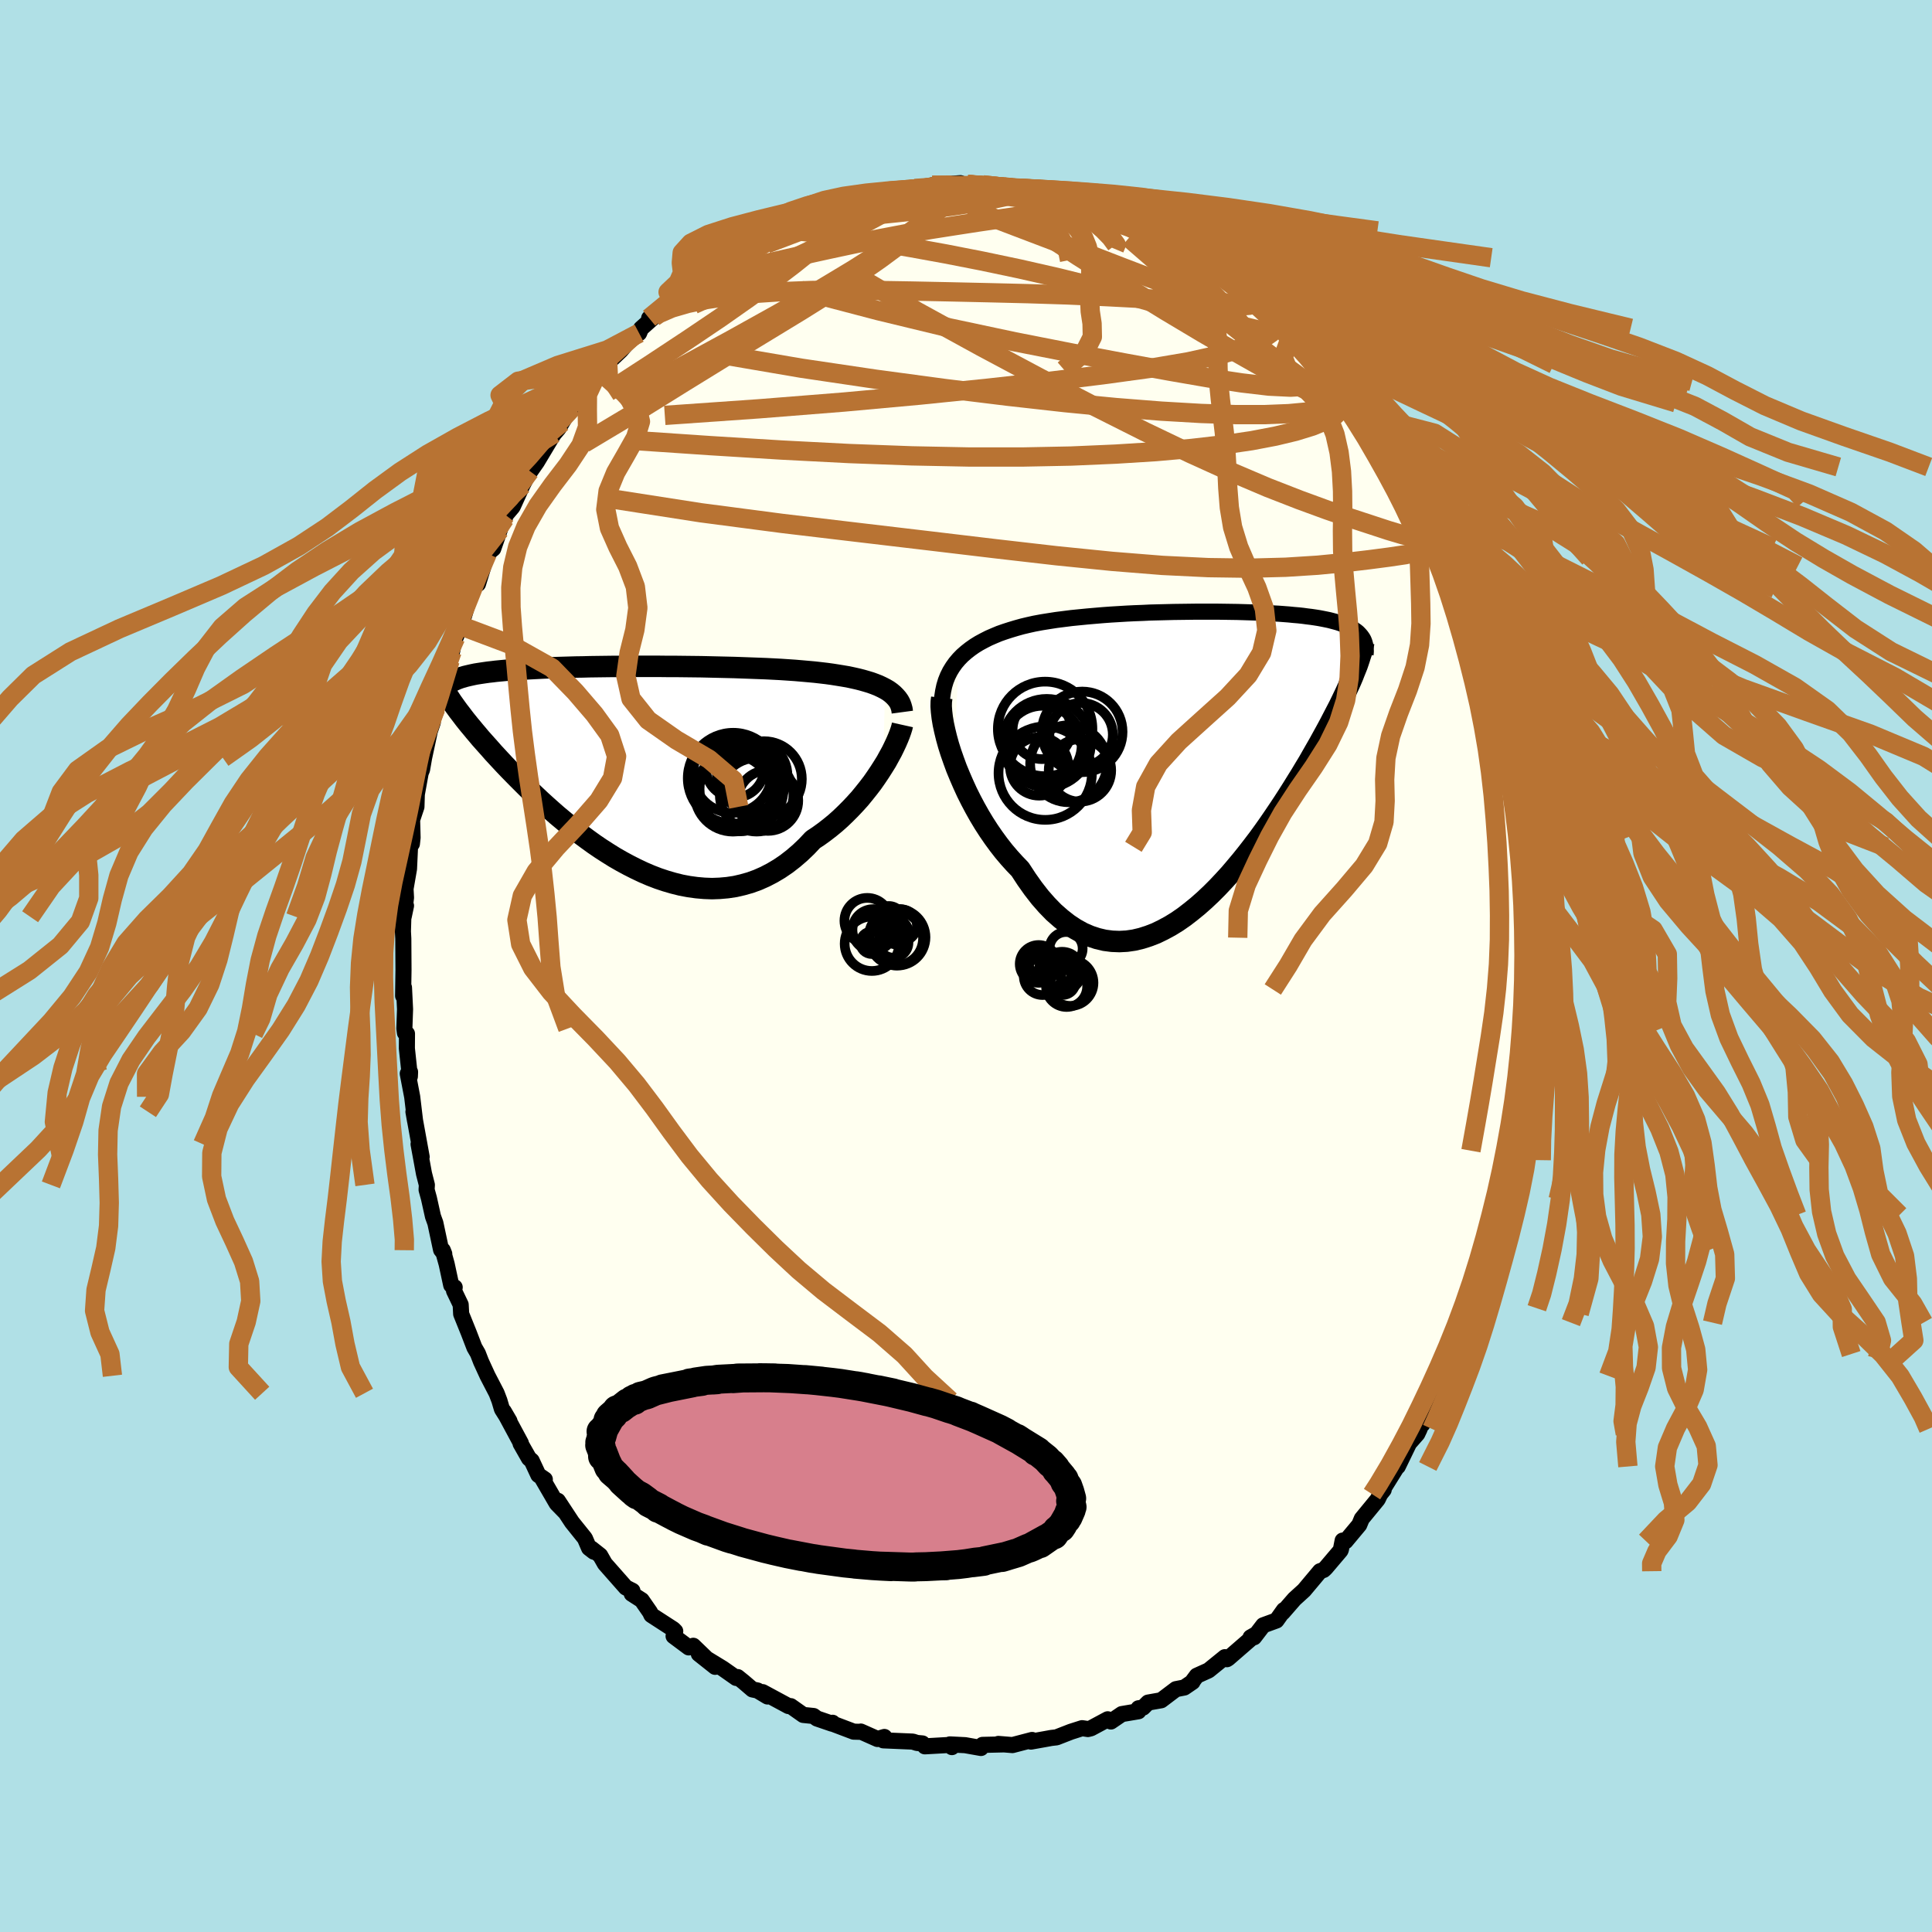 <svg xmlns="http://www.w3.org/2000/svg" width="500" height="500" viewBox="-100 -100 200 200"><defs><clipPath id="c"><path d="m27-7.97-.33-.17-.36-.17-.38-.15-.41-.15-.43-.13-.45-.13-.47-.12-.49-.11-.51-.11-.53-.09-.55-.09-.57-.09-.58-.08-.6-.07-.61-.07-.66-.06-.68-.06-.7-.06-.73-.05-.75-.05-.76-.04-.79-.04-.79-.03-.82-.03-.82-.03-.84-.03-.84-.02-.85-.02-.86-.02-.86-.02-.86-.01-.86-.01-.86-.01h-.86l-.86-.01H.35l-.81.01h-.79l-.78.01-.77.01-.75.01-.73.02-.72.01-.69.02-.68.02-.66.02-.63.02-.62.02-.6.03-.57.03-.55.03-.53.03-.52.03-.49.04-.47.03-.44.04-.43.04-.41.04-.4.05-.37.04-.35.05-.34.05-.33.05-.31.05-.29.06-.27.06-.26.06-.25.06-.23.07-.22.06-.2.07-.19.07-.18.08-.16.07-.15.08-.14.08.58 2.74.19.26.21.27.22.29.22.29.24.3.25.31.27.32.27.33.29.34.3.36.32.36.33.37.34.38.35.4.37.4.38.41.4.43.41.43.43.44.45.46.46.46.48.48.49.48.51.48.53.5.55.5.56.5.58.51.6.5.61.51.63.5.65.49.66.49.68.49.69.47.7.45.72.45.73.42.74.4.75.38.76.36.77.33.78.3.78.26.79.23.8.2.8.15.8.11.8.07.8.03.8-.03.79-.07.8-.12.78-.18.78-.22.77-.28.77-.34.75-.39.74-.44.72-.49.71-.55.7-.6.68-.65.66-.7.59-.39.58-.42.57-.44.56-.46.54-.48.52-.5.51-.51.49-.52.48-.53.45-.55.44-.55.42-.55.39-.56.37-.55.35-.55"/></clipPath><clipPath id="b"><path d="m-26.1-10.33.36-.37.4-.35.42-.33.44-.31.47-.29.5-.27.51-.26.53-.23.55-.23.57-.2.59-.19.6-.18.61-.17.63-.15.63-.14.75-.14.75-.12.77-.12.79-.1.79-.1.8-.08.81-.08.81-.07.82-.07.82-.06.83-.05.82-.05.82-.04.81-.03.82-.04.81-.02.8-.02.79-.02.78-.01.78-.01.76-.01H.66l.71.01.69.01.68.01.67.02.64.02.63.02.61.03.6.03.57.03.56.03.53.04.52.04.5.05.48.04.46.05.44.06.42.05.41.06.38.06.37.07.35.07.34.07.31.08.3.08.29.08.27.09.25.09.25.09.22.1.22.1.2.1.18.11.17.12.16.11.15.12.13.13.12.13.11.13.1.14.09.14-.9 3.48-.15.39-.17.4-.18.41-.2.43-.2.44-.22.46-.23.48-.24.49-.26.5-.27.52-.28.54-.29.55-.31.57-.32.58-.33.6-.35.61-.36.63-.37.65-.4.66-.4.67-.43.69-.44.71-.45.71-.47.73-.49.74-.5.74-.52.76-.53.75-.55.76-.57.75-.58.75-.6.75-.61.73-.62.73-.64.7-.65.69-.66.66-.68.64-.69.61-.7.57-.7.54-.72.5-.73.45-.74.4-.74.36-.75.29-.75.24-.76.18-.76.11-.76.04-.76-.03-.77-.1-.76-.18-.76-.25-.76-.33-.76-.42-.74-.49-.74-.58-.74-.65-.72-.74-.71-.81-.7-.9-.68-.96-.68-1.04-.57-.59-.56-.62-.56-.66-.53-.68-.52-.71-.51-.74-.49-.76-.47-.78-.45-.8-.43-.81-.41-.82-.38-.83-.36-.83-.34-.82-.3-.82"/></clipPath><filter id="a"><feTurbulence baseFrequency=".05" numOctaves="3" result="noise" type="noise"/><feDisplacementMap in="SourceGraphic" in2="noise" scale="2"/></filter></defs><rect width="100%" height="100%" x="-100" y="-100" fill="#B0E0E6"/><path fill="ivory" stroke="#000" stroke-linejoin="round" stroke-width="1.667" d="m58.07-.08.03 2.48.12.03-.15 2.35-.04 2.41-.13-.67.26-.09-.5 3.25.01-.51-.12 3.57-.27.35.17.58-.42 2.02.07.19-.58 2.3-.06.94-.03.98-.08.13-.59 2.54-.16 1.38-.15 1.02-.3.61-.28 1.17-.71 2.26.12.19-1.02 3.1.45-1.27-.89 2.99-.8 1.76.19-.55-.54 1.49.2-.8-.61 2.42-.8 1.63-.38.43-.54 1.84-1.03 2.3.21-.33-.57.79-.91 2.25-.22-.08-.06.55-.24.51-.85.97-1.17 2.41-.1.06-1.65 2.65.29-.3-.36.45-.26.54-1.65 2.01-.26.63-1.42 1.7-.3-.07-.18.93-.05.11-1.52 1.79-.22.21-.37.13-1.66 1.98-.99.9-1.21 1.39.12-.25-.77 1.08-1.37.5-.95 1.24-.36.01.56-.32-2.87 2.49-.14.09-.21-.21-1.69 1.37-1.22.55-.47.63.03.01-.85.58-.87.17-1.52 1.15-1.36.24-.52.52-.47.07-.01.31-1.72.29-1.13.77-.33-.23-1.73.93-.32.08-.6-.09-1.16.37-1.49.58-.53.06-.77.14-1.35.24.12-.17-2.03.53-1.33-.11-.13-.01.52.05-2.16.05-.16.32-1.64-.29-1.58-.08.21.28.05-.24-2.85.16-.25-.3-.56-.05-.44-.14-3.05-.13.11-.35-.71.21-1.73-.77v.03l-.74-.02-2.19-.83.01-.09-.07.09-1.55-.53-.35-.26-1.07-.11-1.29-.91-.24-.01-2.67-1.44.5.45-1.03-.62-.53-.11-.91-.78-.62-.5-.15.09-1.38-.97-2.49-1.52 1.69 1.34-2.26-2.18-.47.17-1.57-1.17.17-.51-.2-.2-2.27-1.47-.14-.3-.86-1.24-1.03-.66.07-.31-.68-.34-2.17-2.46-.49-.86-.9-.71.24.32-.49-.38-.43-1-1.34-1.67-1.46-2.22.75 1.17-.87-.89-1.52-2.62.29.13-.67-.46-.69-1.48-.28-.24-.87-1.53.03-.05-1.77-3.29.59 1.01-.78-1.24-.26-.88-.29-.76-.94-1.81-.67-1.46-.33-.85-.36-.62-.58-1.51-.79-1.96-.05-.96-.69-1.44.07-.36-.36-.22-.47-2.18-.4-1.44.15.38-.33-.42-.59-2.77-.25-.69-.42-1.89-.24-.87.03-.5-.3-1.17-.56-3.05.32 1.32-.85-4.67.17.96-.3-2.51-.46-2.4.24-.17-.02.46-.31-2.9.01-1.52-.21-.09-.06-.45.07-2-.11-2.24-.09.86.04-2.69-.02-3.24-.04-.74.04-1.35.28-1.31-.24 1.14.24-1.98-.05-.91.36-2.07.15-3.22.15.63.07-.64-.05-1.85.45-1.34.04-1.3.4-2.21.14-.34.21-1.21.54-2.52.05-.24.31-.92-.43.83.75-2.27.18-1.15 1.29-3.8-.25.89.46-1.83.26-1.37.1-.06.51-1.25.1-.13 1.21-4.02-.02.34.18-.7.34.19.97-3.14.61-.51.68-1.96-.07.1.58-1.26.09-.36.73-.86 1.03-2.26.75-1.43-.04.15.77-1.1 1.57-2.62.22-.32.45-.53.37-.63.6-1 .49-.55 1.13-1.38-.12.08 1.27-1.65-.11.3.85-1.19.61-.76 1.35-1.28 1.25-1.46.65-.34.2-.48 1.33-1.19-.49.12 2.63-1.9-.48.2.89-.72 1.06-1.03.87-.59.85-.71h.65l1.89-1.67-1.07.8 1.48-.77v-.31l2.68-1.7.82-.3.68-.31.99-.54-.48.52 1.18-.72.7-.27 1.01-.28-.27-.03 2.58-1.18-.44.44 2.49-.72.39-.48.42.03 1.62-.48.38-.22h.96l.87-.16-.31-.04 2.45-.29.56.04 1.01-.09.24-.28 2.92-.22-.35.28 1.09-.14 1.21.05 1.24.19-.84-.2 2.16.2 1.65.14-.12.03 1.88.4.14-.27 1.55.56.29.2.3-.38 1.01.35 1.26.23 1.52.62-.58.02 2.6.65-.04.24.53.2.54.15.65.48 2.64.93.09.01.77.32.84.57 1.75.94.58.6-.23-.58 1.2 1.17-.33-.24 2.52 1.45.42.55 2.06 1.24-.38-.05.71.81.68.29 1.72 1.43-.25-.15.03.13 1.38 1.6L34.38-65l.51.16.76.88 1.65 1.67.49.57.09.29.46.5.37.43 1.09 1.75.72.45.86 1.3.7 1.07.25.55.04-.17 1.53 2.83.28-.24 1.07 2.19-.65-.89 1.71 2.87.71.63h-.41l1.29 2.48.15.01 1.07 2.39.56 1.06-.08.52.21.29.09-.2 1.21 2.54-.22-.4.86 2.21.71 2.11-.3-.25 1.09 3.32-.06-.77 1.01 3.24-.04-.48-.03.24.51 2.7.44 1.71.32.18.26 1.64.36 2.42.07.22.09.45.43.8.06 1.51.46 2.23-.1.77.5 2.16-.16-.36.24 1.08-.05.87.48 3.24-.07-.53.1 2.73.03-.05-.03 3.15.23.27-.04 1.16-.19 1.42.03 2.48" filter="url(#a)"/><path fill="#fff" d="m-26.1-10.33.36-.37.4-.35.42-.33.44-.31.47-.29.5-.27.51-.26.53-.23.55-.23.57-.2.59-.19.6-.18.61-.17.63-.15.63-.14.75-.14.75-.12.77-.12.79-.1.79-.1.8-.08.81-.08.81-.07.82-.07.82-.06.83-.05.82-.05.82-.04.81-.03.82-.04.81-.02.8-.02.79-.02.78-.01.78-.01.76-.01H.66l.71.01.69.01.68.01.67.02.64.02.63.02.61.03.6.03.57.03.56.03.53.04.52.04.5.05.48.04.46.05.44.06.42.05.41.06.38.06.37.07.35.07.34.07.31.08.3.08.29.08.27.09.25.09.25.09.22.1.22.1.2.1.18.11.17.12.16.11.15.12.13.13.12.13.11.13.1.14.09.14-.9 3.48-.15.39-.17.4-.18.41-.2.43-.2.44-.22.46-.23.48-.24.49-.26.5-.27.52-.28.54-.29.55-.31.57-.32.58-.33.6-.35.61-.36.63-.37.65-.4.66-.4.67-.43.69-.44.71-.45.71-.47.73-.49.74-.5.74-.52.76-.53.75-.55.76-.57.75-.58.75-.6.75-.61.73-.62.73-.64.7-.65.69-.66.66-.68.64-.69.61-.7.57-.7.54-.72.5-.73.45-.74.4-.74.36-.75.29-.75.24-.76.18-.76.11-.76.04-.76-.03-.77-.1-.76-.18-.76-.25-.76-.33-.76-.42-.74-.49-.74-.58-.74-.65-.72-.74-.71-.81-.7-.9-.68-.96-.68-1.04-.57-.59-.56-.62-.56-.66-.53-.68-.52-.71-.51-.74-.49-.76-.47-.78-.45-.8-.43-.81-.41-.82-.38-.83-.36-.83-.34-.82-.3-.82" filter="url(#a)" transform="translate(25.36 -21.44)"/><path fill="#fff" d="m27-7.97-.33-.17-.36-.17-.38-.15-.41-.15-.43-.13-.45-.13-.47-.12-.49-.11-.51-.11-.53-.09-.55-.09-.57-.09-.58-.08-.6-.07-.61-.07-.66-.06-.68-.06-.7-.06-.73-.05-.75-.05-.76-.04-.79-.04-.79-.03-.82-.03-.82-.03-.84-.03-.84-.02-.85-.02-.86-.02-.86-.02-.86-.01-.86-.01-.86-.01h-.86l-.86-.01H.35l-.81.01h-.79l-.78.01-.77.01-.75.01-.73.02-.72.01-.69.02-.68.02-.66.02-.63.02-.62.02-.6.03-.57.03-.55.03-.53.03-.52.03-.49.04-.47.03-.44.04-.43.04-.41.04-.4.05-.37.04-.35.05-.34.05-.33.05-.31.05-.29.06-.27.06-.26.06-.25.06-.23.07-.22.06-.2.07-.19.07-.18.08-.16.07-.15.08-.14.08.58 2.74.19.26.21.27.22.29.22.29.24.3.25.31.27.32.27.33.29.34.3.36.32.36.33.37.34.38.35.4.37.4.38.41.4.43.41.43.43.44.45.46.46.46.48.48.49.48.51.48.53.5.55.5.56.5.58.51.6.5.61.51.63.5.65.49.66.49.68.49.69.47.7.45.72.45.73.42.74.4.75.38.76.36.77.33.78.3.78.26.79.23.8.2.8.15.8.11.8.07.8.03.8-.03.79-.07.8-.12.78-.18.78-.22.77-.28.77-.34.75-.39.74-.44.72-.49.71-.55.7-.6.68-.65.66-.7.59-.39.58-.42.57-.44.56-.46.54-.48.52-.5.51-.51.49-.52.48-.53.45-.55.44-.55.42-.55.39-.56.37-.55.35-.55" filter="url(#a)" transform="translate(-35.38 -20.72)"/><g fill="none" stroke="#000" transform="translate(25.36 -21.44)"><path stroke-linejoin="round" stroke-width="1.667" d="M-27.85-5.13v-.66l.03-.62.09-.59.12-.56.16-.53.2-.5.24-.48.27-.44.3-.42.34-.4.36-.37.4-.35.42-.33.44-.31.47-.29.5-.27.51-.26.53-.23.55-.23.57-.2.59-.19.6-.18.61-.17.63-.15.63-.14.75-.14.75-.12.77-.12.79-.1.79-.1.8-.08.81-.08.81-.07.82-.07.82-.06.83-.05.82-.05.82-.04.81-.03.82-.04.81-.02.8-.02.79-.02.78-.01.78-.01.76-.01H.66l.71.01.69.01.68.01.67.02.64.02.63.02.61.03.6.03.57.03.56.03.53.04.52.04.5.05.48.04.46.05.44.06.42.05.41.06.38.06.37.07.35.07.34.07.31.08.3.08.29.08.27.09.25.09.25.09.22.1.22.1.2.1.18.11.17.12.16.11.15.12.13.13.12.13.11.13.1.14.09.14.07.14.06.15.05.16.04.15.03.16.02.17.01.17.01.17-.01.17-.02.18" filter="url(#a)"/><path stroke-linejoin="round" stroke-width="2.222" d="m-27.87-6.32-.05.41-.01.48.04.55.07.6.11.66.15.69.18.74.21.76.25.79.28.8.3.82.34.82.36.83.38.83.41.82.43.81.45.8.47.78.49.76.51.74.52.71.53.68.56.66.56.62.57.59.68 1.04.68.96.7.9.71.81.72.74.74.65.74.58.74.49.76.42.76.33.76.25.76.18.77.1.76.03.76-.04.76-.11.76-.18.75-.24.75-.29.74-.36.74-.4.73-.45.72-.5.7-.54.7-.57.69-.61.68-.64.66-.66.65-.69.64-.7.62-.73.61-.73.6-.75.58-.75.57-.75.55-.76.53-.75.52-.76.5-.74.49-.74.47-.73.45-.71.44-.71.43-.69.4-.67.4-.66.37-.65.36-.63.35-.61.33-.6.32-.58.31-.57.29-.55.28-.54.27-.52.26-.5.24-.49.23-.48.22-.46.2-.44.2-.43.18-.41.17-.4.15-.39.15-.37.14-.35.12-.35.11-.33.1-.32.1-.3.08-.3.07-.28.06-.27.05-.26" filter="url(#a)"/><circle cx="-17.493" cy="-3.017" r="3.042" clip-path="url(#b)" filter="url(#a)"/><circle cx="-13.328" cy="-2.797" r="4.174" clip-path="url(#b)" filter="url(#a)"/><circle cx="-14.733" cy=".503" r="3.986" clip-path="url(#b)" filter="url(#a)"/><circle cx="-17.003" cy="-1.637" r="4.574" clip-path="url(#b)" filter="url(#a)"/><circle cx="-17.168" cy="-3.102" r="4.894" clip-path="url(#b)" filter="url(#a)"/><circle cx="-17.423" cy="-1.462" r="4.04" clip-path="url(#b)" filter="url(#a)"/><circle cx="-17.783" cy=".783" r="3.024" clip-path="url(#b)" filter="url(#a)"/><circle cx="-13.563" cy="1.193" r="3.234" clip-path="url(#b)" filter="url(#a)"/><circle cx="-17.158" cy="1.478" r="4.834" clip-path="url(#b)" filter="url(#a)"/><circle cx="-13.443" cy="-2.507" r="3.282" clip-path="url(#b)" filter="url(#a)"/></g><g fill="none" stroke="#000" transform="translate(-35.38 -20.72)"><path stroke-linejoin="round" stroke-width="2.222" d="m28.79-5.56-.04-.3-.08-.29-.1-.28-.14-.26-.17-.24-.2-.23-.22-.22-.25-.21-.28-.2-.31-.18-.33-.17-.36-.17-.38-.15-.41-.15-.43-.13-.45-.13-.47-.12-.49-.11-.51-.11-.53-.09-.55-.09-.57-.09-.58-.08-.6-.07-.61-.07-.66-.06-.68-.06-.7-.06-.73-.05-.75-.05-.76-.04-.79-.04-.79-.03-.82-.03-.82-.03-.84-.03-.84-.02-.85-.02-.86-.02-.86-.02-.86-.01-.86-.01-.86-.01h-.86l-.86-.01H.35l-.81.01h-.79l-.78.01-.77.01-.75.01-.73.02-.72.01-.69.02-.68.02-.66.02-.63.02-.62.02-.6.03-.57.03-.55.03-.53.03-.52.03-.49.04-.47.03-.44.04-.43.04-.41.04-.4.05-.37.04-.35.05-.34.05-.33.05-.31.05-.29.06-.27.06-.26.06-.25.06-.23.07-.22.06-.2.07-.19.07-.18.08-.16.07-.15.08-.14.08-.13.08-.11.09-.1.08-.1.09-.08.09-.07.1-.06.09-.06.1-.04.1-.03.1" filter="url(#a)"/><path stroke-linejoin="round" stroke-width="2.222" d="m28.8-4.24-.06.27-.1.32-.13.37-.16.4-.19.44-.22.47-.24.49-.28.51-.29.53-.33.53-.35.55-.37.55-.39.56-.42.55-.44.55-.45.55-.48.53-.49.52-.51.51-.52.5-.54.48-.56.46-.57.44-.58.42-.59.39-.66.7-.68.65-.7.6-.71.55-.72.49-.74.44-.75.39-.77.34-.77.28-.78.22-.78.18-.8.12-.79.07-.8.03-.8-.03-.8-.07-.8-.11-.8-.15-.8-.2-.79-.23-.78-.26-.78-.3-.77-.33-.76-.36-.75-.38-.74-.4-.73-.42-.72-.45-.7-.45-.69-.47-.68-.49-.66-.49-.65-.49-.63-.5-.61-.51-.6-.5-.58-.51-.56-.5-.55-.5-.53-.5-.51-.48-.49-.48-.48-.48-.46-.46-.45-.46-.43-.44-.41-.43-.4-.43-.38-.41-.37-.4-.35-.4-.34-.38-.33-.37-.32-.36-.3-.36-.29-.34-.27-.33-.27-.32-.25-.31-.24-.3-.22-.29-.22-.29-.21-.27-.19-.26-.18-.25-.17-.24-.17-.24-.15-.23-.14-.21-.13-.21-.12-.2-.12-.2-.1-.18-.1-.18" filter="url(#a)"/><circle cx="14.465" cy="1.368" r="3.92" clip-path="url(#c)" filter="url(#a)"/><circle cx="12.145" cy="2.403" r="4.344" clip-path="url(#c)" filter="url(#a)"/><circle cx="11.85" cy="2.528" r="4.25" clip-path="url(#c)" filter="url(#a)"/><circle cx="13.705" cy="2.993" r="3.812" clip-path="url(#c)" filter="url(#a)"/><circle cx="11.255" cy="2.838" r="3.97" clip-path="url(#c)" filter="url(#a)"/><circle cx="11.47" cy=".268" r="3.016" clip-path="url(#c)" filter="url(#a)"/><circle cx="11.2" cy=".803" r="4.07" clip-path="url(#c)" filter="url(#a)"/><circle cx="11.28" cy="1.278" r="4.702" clip-path="url(#c)" filter="url(#a)"/><circle cx="14.875" cy="3.593" r="3.14" clip-path="url(#c)" filter="url(#a)"/><circle cx="13.245" cy="1.003" r="3.654" clip-path="url(#c)" filter="url(#a)"/></g><g fill="none" stroke="#B87333" stroke-linejoin="round" stroke-width="2"><path d="m-12.09-78.85.46-.33.69-.24.75-.21.7-.16.6-.1.48-.06h.37l.25.05.09.1-.1.16-.32.22-.59.3-.88.36-1.22.46-1.62.57-2.14.73-2.74.98-3.33 1.26m37.75-2.28 1.77.64 1.11.48 1.01.53 1.01.59.99.6.9.56.82.52.75.5.7.46.63.42.48.32.25.18h-.04l-.31-.19-.53-.35-.72-.47-.94-.64-1.37-.92M-8.32-80l.71-.12.98-.08 1.25-.06L-4-80.3l1.43-.02 1.45-.01 1.44.02 1.39.04 1.32.07 1.22.07 1.11.07.97.05.83.04.66.02.47.01h.32l-.2-.05-.49-.1" filter="url(#a)"/><path d="m27.36-71.32 1.22.8.53.48.39.41.29.37.15.31-.02.24-.2.19-.36.12-.56.05-.8-.07-1.08-.2-1.4-.36-1.76-.55-2.13-.74-2.51-.93-2.88-1.1-3.28-1.27L9.24-75l-4.21-1.6-4.69-1.79m-32.65 11.21.51-.35 1.34-.58 1.66-.48 1.98-.41 2.29-.34 2.6-.28 2.86-.19 3.07-.12 3.28-.03 3.47.03 3.68.06 3.87.08 4.01.09 4.1.1 4.09.13 4.07.18 4.05.21 4.15.23 4.44.41m-57.38-.52.07-.16.74-.59 1.04-.74 1.17-.77 1.21-.75 1.2-.71 1.18-.68 1.16-.66 1.16-.67 1.16-.66 1.12-.62 1.02-.56.84-.45.61-.33.38-.2.13-.09h-.07l-.26.09-.41.16-.58.22m49.2 9.38.17.53.02.84-.49.83-1.09.77-1.75.76-2.48.75-3.26.72-4.05.69-4.82.66-5.55.68-6.29.7-7.06.72-7.89.72-8.8.7-9.74.68M.16-80.9l1.03.06.78.06.74.06.76.07.72.1.59.11.4.13.19.13-.03.13-.25.13-.47.14-.69.16-.94.2-1.23.24-1.56.27-1.95.29-2.38.31-2.81.31-3.21.33-3.48.33" filter="url(#a)"/><path d="m-7.45-80.16.54-.08 1.21-.05 1.35-.02 1.4.02 1.45.05 1.5.09 1.49.12 1.46.17 1.45.18 1.41.21 1.38.21 1.32.2 1.25.19 1.12.17.96.15.78.11.59.07.41.03.27-.01.12-.04-.09-.09-.36-.16m24.23 16.92.19.34.35.49.45.61.45.66.37.59.23.48.07.32-.11.18-.27.02-.45-.12-.64-.31-.88-.5-1.13-.73-1.41-.96-1.7-1.23-2-1.49-2.27-1.77-2.54-2.04-2.82-2.36-3.2-2.71-3.61-3.13" filter="url(#a)"/><path d="m-8.32-80 .57-.11.55-.05.55.03.37.11.13.2-.16.31-.51.45-.92.63-1.37.8-1.86 1-2.36 1.19-2.86 1.4-3.41 1.61-3.98 1.85-4.62 2.1" filter="url(#a)"/><path d="m-19.85-76.07.81-.17 1.09.09 1.62.17 2.09.26 2.51.35 2.89.46 3.24.56 3.52.64 3.73.73 3.9.82 4.04.92 4.18 1.04 4.29 1.14 4.34 1.21 4.3 1.16 4.11.98" filter="url(#a)"/><path d="m38.34-60.93.48.68.48.78.29.62v.4l-.31.17-.63-.06-.92-.26-1.23-.46-1.56-.71-1.95-.97-2.36-1.27-2.83-1.6-3.32-1.93-3.82-2.28-4.31-2.65-4.77-3.03-5.3-3.46" filter="url(#a)"/><path d="m38.34-60.93.44.73.34.91.07.85-.3.75-.66.66-1.03.59-1.37.56-1.72.53-2.08.5-2.47.47-2.87.42-3.31.38-3.73.33-4.16.26-4.6.2-5.03.1H.36l-5.97-.12-6.48-.24-6.98-.36-7.43-.46-7.84-.53m5.64-16.11.89-.58.99-.6 1.04-.6 1.05-.59 1.07-.6 1.15-.63 1.22-.67 1.25-.67 1.2-.63 1.09-.54.94-.45.78-.37.63-.28.48-.23.32-.15.13-.08-.1.01-.35.11-.61.24-.81.34m64.24 31.8.23.63.01.97-.44.74-.9.46-1.31.3-1.69.25-2.06.27-2.45.29-2.88.28-3.31.21-3.77.1-4.25-.06-4.74-.23-5.23-.42-5.75-.58-6.26-.72-6.8-.81-7.36-.87-7.92-.94-8.47-1.11-8.94-1.39" filter="url(#a)"/><path d="m37.79-61.72.03.29-.17.35-.41.41-.76.38-1.19.27-1.7.1-2.24-.11-2.81-.33-3.38-.51-3.99-.69-4.65-.85-5.38-1.01-6.1-1.2-6.77-1.44-7.36-1.78-8.01-2.1m33.56-7.58 1.05.52 1.14.47.88.38.67.32.47.28.24.19-.08.06-.42-.09-.76-.22-1.07-.33-1.36-.44-1.72-.58-2.19-.81-2.79-1.1" filter="url(#a)"/><path d="m5.58-80.52.48.13.97.22 1.06.24 1.06.27 1.06.28 1.07.29 1.11.31 1.1.34 1.03.34.9.3.73.26.5.18.28.11.05.02-.12-.06-.29-.13-.51-.23-1.02-.4m31.57 29.89.81 1.65.31 1.03-.07.72-.46.37-.83.01-1.16-.26-1.47-.44-1.77-.58-2.11-.69-2.47-.85-2.87-1.05-3.31-1.29-3.76-1.6-4.23-1.92-4.72-2.26-5.19-2.61-5.66-2.94-6.11-3.26-6.56-3.6-6.92-4.06m-2.2-6.78.33.09.79-.19.67-.17.47-.07.27.07.07.2-.15.36-.37.5-.6.67-.85.84-1.14 1.04-1.45 1.22-1.78 1.42-2.13 1.62-2.51 1.82-2.92 2.05-3.38 2.28-3.86 2.55-4.36 2.83" filter="url(#a)"/><path d="m-18.86-76.61.19.12.96-.23 1.33-.33 1.57-.37 1.77-.39 1.93-.4 2.04-.39 2.07-.37 2.02-.34 1.89-.32 1.72-.29 1.51-.25 1.19-.23.67-.21m-32.65 11.85 1.03-.75 1.31-.75 1.53-.67 1.71-.6 1.87-.56 2.01-.52 2.17-.5 2.35-.53 2.5-.55 2.62-.56 2.67-.55 2.63-.5 2.56-.44 2.49-.39 2.46-.38 2.47-.36 2.47-.36 2.38-.38 2.24-.4m8.93 2.4.4.2.88.53 1.16.76 1.23.83 1.19.83 1.11.79 1.06.76 1.02.75.98.69.86.59.66.45.41.26.1.03-.34-.24m-9.02-6.33 1.26.73.79.49.65.42.71.48.8.54.83.57.72.5.5.36.2.18-.08-.01-.34-.2-.58-.37-.87-.58-1.3-.86-1.84-1.23" filter="url(#a)"/><path d="m-4.75-80.45.82-.11.79-.04.66.1.39.24.12.39-.16.51-.43.66-.69.8-.95.94-1.23 1.1-1.55 1.26-1.92 1.42-2.31 1.61-2.72 1.77-3.13 1.96-3.55 2.16-3.98 2.42-4.45 2.74-5 3.11-5.48 3.28" filter="url(#a)"/><path d="m-9.66-79.78.6-.14.88-.09 1.05-.07 1.21-.08 1.33-.07 1.39-.08 1.38-.08 1.34-.06 1.26-.05 1.13-.02h1.7l.49-.01.22-.03-.11-.04-.47-.06-.77-.05m-31.67 10.2.86-.58.92-.58.93-.57.9-.56.9-.55.95-.58 1-.6 1.01-.59.93-.52.8-.43.64-.33.5-.24.37-.17.27-.12.18-.07.07-.02-.07.05-.28.16-.55.31-.91.5-1.25.69-1.48.82-1.49.74" filter="url(#a)"/><path d="m-3.5-80.82 1.69-.02.59.2.14.35-.24.53-.63.72-1.04.92-1.44 1.16-1.88 1.38-2.39 1.61-2.95 1.87-3.56 2.14-4.21 2.42-4.87 2.71-5.5 2.99-6.12 3.25m74.25-2.34.39.7.22.83-.17.73-.62.58-1.11.43-1.58.29-2.04.19-2.52.1h-3.03l-3.55-.12-4.12-.24-4.69-.37-5.28-.51-5.9-.66-6.52-.8-7.14-.96-7.76-1.15-8.36-1.43m41.36-14.35.72.3 1.13.52 1.25.56 1.19.57 1.09.55.97.52.81.46.61.35.4.23.23.14.08.05-.1-.05-.41-.23-.87-.52-1.4-.84" filter="url(#a)"/><path d="m.16-80.9 1.05.07.82.06.8.05.84.07.78.08.64.09.41.08.14.06-.17.05-.51.02-.88.01-1.26.02-1.66.02-2.11.03-2.81-.02m61.13 66.79 1.24 2.17.68 2.52 1.41 2.69 2.1 2.75 2.04 2.72 1.41 2.62.78 2.54.57 2.48.73 2.45 1.05 2.45 1.23 2.45 1.21 2.42.95 2.39.61 2.35.23 2.32-.02 2.31-.13 2.29-.01 2.29.25 2.28.54 2.25.71 2.21.59 2.16.2 2.11-.36 2.07-.87 2.02-1.06 1.99-.84 1.97-.28 1.95.33 1.91.57 1.86.15 1.78-.69 1.68-1.16 1.54-.55 1.28.01.8" filter="url(#a)"/><path d="m57.37-13.42 3.88 2.15 1 2.5 1.44 2.67 1.65 2.74 1.44 2.7 1.04 2.61.53 2.52-.04 2.45-.51 2.44-.76 2.44-.77 2.43-.64 2.42-.44 2.38-.23 2.33.02 2.3.3 2.28.64 2.28.97 2.29 1.19 2.28 1.21 2.27.95 2.22.4 2.17-.24 2.12-.71 2.04-.76 1.93-.49 1.82-.14 1.9.22 2.55M.16-80.9l2.02.16 1.72.15 1.73.19 1.87.28 2.04.35 2.2.43 2.28.5 2.28.56 2.22.63 2.19.7 2.16.79 2.18.87 2.18.95 2.22 1.01 2.31 1.07 2.41 1.12 2.51 1.15 2.53 1.17 2.48 1.22 2.46 1.28 2.62 1.37 3 1.45 3.26 1.5 2.78 1.51 1.63 1.74" filter="url(#a)"/><path d="m.16-80.9 2.1.16 1.91.15 1.82.2 1.83.27 1.93.36 2.01.44 1.98.5 1.87.56 1.76.64 1.76.71 1.9.8 2.09.87 2.28.95 2.41 1.02 2.43 1.08 2.34 1.12 2.2 1.16 2.11 1.19 2.12 1.24 2.26 1.3 2.48 1.37 2.65 1.45 2.77 1.51 2.85 1.57 2.97 1.62L57.93-57l2.49 1.62" filter="url(#a)"/><path d="m.16-80.9 2.03.17 1.71.14 1.68.21 1.72.28 1.76.37 1.78.44 1.76.52 1.74.58 1.72.65 1.72.74 1.75.81 1.77.9 1.78.97 1.77 1.03L26.57-72l1.65 1.14 1.6 1.18 1.56 1.24 1.53 1.28 1.54 1.35 1.54 1.41 1.54 1.48 1.52 1.56 1.47 1.63 1.43 1.7 1.37 1.76 1.33 1.81 1.29 1.85 1.26 1.85 1.25 1.87L49.69-47l1.24 1.97L52.15-43l1.11 1.96 1.24 1.97" filter="url(#a)"/><path d="m-.93-80.76 1.81-.03 1.79.11 1.87.2 1.78.25 1.63.28 1.5.33 1.42.41 1.39.51 1.39.59 1.42.67 1.45.73 1.46.77 1.41.81 1.34.86 1.21.94 1.11 1.03 1.06 1.12 1.1 1.2 1.19 1.25 1.23 1.29 1.12 1.33.9 1.27" filter="url(#a)"/><path d="m-3.5-80.82 2.3.02 2.05.04 2.05.12 2.06.19 2.05.25 2.02.29 1.98.36 1.96.44 1.98.52 2.02.61 2.11.68 2.19.74 2.26.8 2.32.86 2.36.92 2.41.99 2.45 1.08 2.45 1.15 2.43 1.24 2.44 1.29 2.46 1.36 2.54 1.41 2.67 1.45 2.81 1.47 2.96 1.5 3.09 1.53 3.18 1.56 3.2 1.61 3.08 1.66 2.98 1.77 3.34 2.03 4.98 2.72" filter="url(#a)"/><path d="m-4.75-80.45 1.57-.22 1.91-.08 1.98.02 2.09.11 2.27.18 2.46.23 2.59.29 2.61.35 2.52.43 2.39.51 2.21.59 2.07.67 1.99.72 2 .79 2.07.83 2.21.9 2.37.97 2.58 1.05 2.84 1.14 3.22 1.21 3.64 1.29 4.02 1.36 4.19 1.41 4.08 1.46 3.74 1.45 3.4 1.4 3.59 1.38 5.64 1.71" filter="url(#a)"/><path d="m-4.75-80.45 1.33-.22 1.92-.08 2.08.03 2.12.11 2.15.18 2.17.24 2.28.29 2.48.36 2.76.43 3.04.52 3.25.6 3.37.68 3.46.73 3.58.8 3.73.85 3.85.92 3.86.99 3.76 1.07 3.61 1.15 3.56 1.23 3.68 1.29 3.97 1.36 4.23 1.41 4.2 1.44 3.82 1.48 3.24 1.49 2.87 1.53 3.07 1.56 3.77 1.59 4.46 1.6 4.69 1.62 4.05 1.54" filter="url(#a)"/><path d="m-5.31-80.49 2.02-.14 1.88-.12 1.66-.01 1.49.07 1.33.13 1.22.21 1.12.26 1.05.34 1.01.42.96.48.9.54.85.62.77.69.68.77.55.85.38.94.24 1 .11 1.07.01 1.11-.05 1.15-.06 1.16.05 1.18.19 1.26.03 1.38-.79 1.56-2.14 1.85m47.38 48.66 1.02 1.68 3.64 2.49 5.15 2.59 3.79 2.55 1.47 2.53.04 2.5-.1 2.47.55 2.42 1.28 2.37 1.67 2.31 1.64 2.28 1.4 2.26 1.23 2.29 1.23 2.33 1.31 2.38 1.31 2.42 1.16 2.42.95 2.35.96 2.26 1.32 2.13 1.89 2.06 2.29 2.06 2.21 2.15 1.77 2.23 1.31 2.23 1.08 1.98.54 1.24" filter="url(#a)"/><path d="m-9.28-80 1.86-.2 1.93-.2 1.94-.17 1.9-.1 1.81-.02 1.75.06 1.71.14 1.69.2 1.69.28 1.7.35 1.69.42 1.68.49 1.68.57 1.66.64 1.67.72 1.67.8 1.69.87 1.68.95 1.66 1.02 1.62 1.07 1.56 1.13 1.5 1.17 1.43 1.22 1.38 1.28 1.36 1.33 1.33 1.4 1.33 1.47 1.3 1.55 1.28 1.61 1.23 1.69 1.18 1.77 1.15 1.84 1.09 1.88 1.04 1.85.93 1.73.82 1.62.9 1.9" filter="url(#a)"/><path d="m-11.28-79.3 1.45-.5 1.92-.32 2.02-.24 2.01-.18 1.97-.11L0-80.69l1.87.04 1.84.11 1.83.17 1.83.24 1.88.31 1.93.38 2 .45 2.06.51 2.13.57 2.19.64 2.28.72 2.36.81 2.35.91 2.22.97 2.05.97 2.33 1.02" filter="url(#a)"/><path d="m-14.58-78.13 2.83-.88 2.12-.52 1.68-.35 1.5-.27 1.51-.21 1.58-.15 1.65-.09 1.67-.02 1.69.06 1.68.12 1.62.19 1.54.24 1.4.3 1.27.37 1.14.45 1.06.54.99.64.96.71.9.77.78.8.55.75-.18.43" filter="url(#a)"/><path d="m-14.14-78.57 1.51-.34 1.44-.42 1.67-.38 1.83-.33 1.9-.25 1.92-.18 1.92-.11 1.89-.04 1.87.05 1.86.11 1.87.19 1.89.25 1.89.33 1.88.4 1.86.48 1.82.54 1.8.62 1.81.69 1.83.77 1.88.85 1.96.93 2.02 1.01 2.04 1.06 2.02 1.11 1.95 1.15 1.83 1.19 1.73 1.23 1.69 1.29L39.17-65l1.84 1.46 1.89 1.51 1.88 1.53 2.02 1.75" filter="url(#a)"/><path d="m-16.72-77.39 1.49-.8 2.3-.72 2.08-.53 1.82-.38 1.71-.29 1.75-.22 1.88-.15 2.03-.09 2.16-.01 2.27.06 2.31.14 2.29.19 2.22.26 2.12.33 2.04.39 2.05.48 2.16.56 2.33.64 2.51.7 2.61.75 2.63.8 2.61.85 2.69.92 2.88 1.01 3.05 1.14 2.93 1.21 2.49 1.21 2.81 1.19" filter="url(#a)"/><path d="m-16.72-77.39 1.66-.79 1.62-.72 1.8-.53 1.91-.39 1.97-.29 2.01-.22 2.12-.16 2.28-.09 2.48-.02 2.69.06 2.86.12 2.94.19 2.93.24 2.87.31 2.84.37 2.89.46 3.07.54 3.38.64 3.79.7 4.2.76 4.51.78 4.65.74 4.7.67 4.92.7" filter="url(#a)"/><path d="m-16.72-77.39 2.16-.79 2.11-.72 1.85-.53 1.67-.39 1.65-.29 1.74-.22 1.85-.16 1.92-.09L.2-80.6l1.98.06 1.96.12 1.91.19 1.85.24 1.79.31 1.77.37 1.8.46 1.86.54 1.94.64 1.98.7 1.96.76 1.86.78 1.67.74 1.38.67 1.11.7" filter="url(#a)"/><path d="m-17.46-77.08.62-.48 1.34-.66 1.93-.63 2.07-.52 2.01-.4 1.96-.3 1.96-.23 1.98-.15 2.03-.09 2.07-.01 2.09.07 2.1.13 2.12.2 2.15.26 2.21.34 2.3.4 2.41.49 2.51.57 2.55.63 2.56.71 2.55.76 2.56.82 2.65.88 2.8.95 2.96 1.03 3.04 1.13 3.01 1.2 2.98 1.27 3.14 1.34 3.57 1.43 3.96 1.61 4.13 2.04" filter="url(#a)"/><path d="m-18.16-76.81 1.67-.67 1.48-.67 1.37-.58 1.45-.48 1.66-.41 1.88-.34 2.02-.27 2.09-.21 2.09-.13 2.08-.06 2.06.01 2.08.08 2.13.15 2.2.22 2.25.29 2.29.36 2.28.42 2.28.5 2.26.54 2.3.6 2.55.66 3.08.75 3.46.84" filter="url(#a)"/><path d="m-19.85-76.07.36-.29.58-.53.77-.62.86-.63 1.1-.6 1.53-.51 1.99-.43 2.35-.33 2.55-.25 2.63-.18 2.67-.11 2.71-.05 2.78.04 2.88.1 3 .17 3.15.22 3.32.27 3.59.34 3.91.41 4.22.53 4.28.63 4.22.74 5.04 1.04" filter="url(#a)"/><path d="m-19.85-76.07.86-.3 1.24-.54 1.45-.61 1.61-.64 1.72-.59 1.75-.51 1.75-.42 1.78-.32 1.84-.25 1.95-.17 2.06-.1 2.16-.02 2.23.05 2.29.11 2.31.19 2.31.24 2.32.31 2.36.39 2.44.46 2.58.55 2.7.63 2.78.7 2.73.75 2.56.78 2.32.82 2.12.87 2.1 1.01 2.37 1.23 2.77 1.32" filter="url(#a)"/><path d="m-19.85-76.07.66-.3.81-.54 1.31-.63 1.77-.63 1.94-.59 1.92-.51 1.86-.41L-7.7-80l1.98-.24 2.12-.16 2.27-.09 2.38-.01 2.44.06 2.43.13 2.38.19 2.32.27 2.3.34 2.37.41 2.48.48 2.68.57 2.86.64 3.02.7 3.09.77 3.07.83 2.99.89 2.91.96 2.93 1.05 3.08 1.13 3.31 1.21 3.55 1.28 3.69 1.36 3.74 1.42 3.82 1.49 4.21 1.48 4.68 1.33 3.75 1.01" filter="url(#a)"/><path d="m-19.85-76.07.82-.29 1.13-.53 1.36-.62 1.54-.63 1.67-.6 1.73-.51 1.77-.43 1.83-.33 1.9-.25 1.96-.18 2.02-.11 2.07-.05 2.09.04 2.09.1 2.06.17 2.02.22 1.98.27 1.98.34 2.05.41 2.21.53 2.39.63 2.72.74 3.61 1.04" filter="url(#a)"/><path d="m-20.53-75.76-1.97-.64 1.71-.53 2.45-.58 2.28-.58 1.95-.55 1.73-.49 1.68-.42 1.76-.35 1.92-.29 2.1-.21 2.24-.15 2.35-.07 2.41-.01 2.47.07 2.54.14 2.66.2 2.87.28 3.13.34 3.38.43 3.48.48 3.17.54 2.4.55 2.24.56" filter="url(#a)"/><path d="m-20.53-75.76 1.26-.64 1.27-.54 1.51-.58 1.63-.58 1.65-.54 1.66-.49 1.7-.42 1.78-.35 1.86-.28 1.9-.21 1.91-.15 1.9-.06h1.86l1.83.07 1.82.15 1.82.21 1.85.29 1.88.35 1.89.43 1.87.49 1.82.55 1.77.59 1.87.66 2.15.76 2.25.84" filter="url(#a)"/><path d="m-21.35-75.46 1.15-.46 1.11-.47 1.31-.54 1.52-.61 1.65-.61 1.72-.57 1.75-.51 1.78-.41 1.82-.33 1.87-.24 1.94-.17 2-.1 2.04-.02 2.06.06 2.05.12 2.03.19 1.99.26 1.97.33 1.97.4 2.02.48 2.11.56 2.23.64 2.34.7 2.41.76 2.44.82 2.43.87 2.41.95 2.41 1.04 2.47 1.12 2.55 1.21 2.65 1.27 2.68 1.34 2.71 1.43 2.95 1.61 3.66 2.05" filter="url(#a)"/><path d="m-24.03-73.76 2.6-1.48 1.71-.92 1.26-.68 1.08-.62 1.1-.59 1.26-.55 1.5-.49 1.78-.42 2.01-.37 2.2-.29 2.29-.23 2.33-.15 2.33-.09 2.35-.01 2.38.06 2.48.12 2.61.19 2.81.26 3.05.33 3.38.42 3.76.52 4.04.64" filter="url(#a)"/><path d="m-24.03-73.45 2.01-1.43 1.03-.82.48-.62.42-.59.74-.61 1.22-.6 1.69-.57 2.02-.5 2.21-.42 2.33-.33 2.43-.25 2.53-.18 2.66-.1 2.77-.02 2.84.04 2.83.12 2.79.18 2.69.26 2.61.32 2.59.39 2.66.48 2.84.55 3.13.63 3.44.7 3.69.75 3.76.81 3.65.86 3.4.93 3.18 1.02 3.2 1.13 3.55 1.21 4.19 1.26 5.03 1.32 6.23 1.51" filter="url(#a)"/><path d="m-24.03-73.45 1.97-1.43 1.25-.81 1.13-.62 1.3-.59 1.49-.6 1.61-.61 1.66-.57 1.65-.5 1.68-.43 1.78-.34 1.94-.25 2.14-.19 2.34-.11 2.48-.03 2.58.03 2.62.11 2.61.17 2.58.24 2.55.3 2.56.37 2.6.45 2.65.54 2.72.63 2.84.7 3.04.76 3.25.78 3.13.75 2.49.67 1.9.71" filter="url(#a)"/><path d="m-24.44-73.48.43-.52.88-.85.75-.74.81-.64 1.06-.61 1.37-.6 1.63-.61 1.78-.57 1.86-.52 1.91-.44 1.99-.36 2.11-.28 2.28-.21 2.44-.14 2.58-.06 2.69.01 2.76.09 2.8.16 2.76.21 2.63.21 2.65.21 3.34.34" filter="url(#a)"/><path d="m-24.44-73.48.97-.53 1.29-.85 1.16-.75 1.12-.64 1.22-.62 1.38-.6 1.48-.6 1.54-.57 1.59-.51 1.66-.43 1.79-.35 1.98-.27 2.21-.19 2.43-.12 2.64-.05 2.83.03 2.99.1 3.13.16 3.22.22 3.24.28 3.22.35 3.26.42 3.43.53 3.81.63 4.28.71 4.48.75 4.26.6m14.96 59.79.3 2.34.24 2.28.21 2.46.19 2.54.14 2.54.1 2.52.04 2.51-.02 2.47-.08 2.42-.12 2.38-.17 2.32-.22 2.28-.26 2.28-.32 2.29-.38 2.33-.43 2.39-.48 2.42-.52 2.41-.56 2.36-.58 2.26-.62 2.14-.65 2.06-.73 2.07-.8 2.15-.87 2.24-.9 2.22-.85 1.99-.56 1.24" filter="url(#a)"/><path d="m-27.83-71.1 1.24-.78 1.37-.97 1.67-1.07 1.78-1.03 1.75-.91 1.71-.79 1.67-.7 1.68-.62 1.69-.55 1.71-.5 1.75-.42 1.79-.36 1.83-.29 1.87-.22 1.89-.14 1.88-.07h1.88l1.87.08 1.85.14 1.87.23 1.88.29 1.9.36 1.9.44 1.9.5 1.88.57 1.87.65 1.89.73 1.96.81 2.03.91 2.09.99 2.11 1.06 2.25 1.18 2.79 1.5" filter="url(#a)"/><path d="m-28.7-70.51.4-1.26-.09-1.1.65-.97 1.6-.87 1.99-.76 1.89-.68 1.64-.64 1.48-.62 1.48-.6 1.61-.57 1.78-.51 1.94-.45 2.1-.36 2.26-.28 2.41-.21 2.6-.13 2.78-.07 2.96.02 3.13.09 3.22.15 3.18.21 3.02.24 2.82.3 2.74.4 3.09.56 4.7.75" filter="url(#a)"/><path d="m-29.76-69.48 4.31-1.28.95-1.03.78-1.04 1.27-1.05 1.75-1 2.06-.91 2.2-.8 2.15-.71 1.98-.63 1.76-.56 1.56-.5 1.47-.43 1.43-.36 1.44-.3 1.44-.22 1.41-.15 1.36-.08 1.27-.01 1.21.07 1.13.14 1.06.22.97.28.85.36.74.43.62.49.56.56.54.63.53.71.48.81.49.92.54 1 .17.84" filter="url(#a)"/><path d="m-30.65-68.76 1.29-1.55.54-1.32 1.05-1.15 1.65-1 1.83-.88 1.69-.78 1.52-.7 1.44-.66 1.48-.63 1.56-.59 1.68-.56 1.76-.49 1.84-.43 1.96-.35 2.09-.27 2.26-.2 2.43-.12 2.59-.04 2.71.03 2.79.09 2.83.17 2.85.24 2.87.3 2.94.37 3.03.45 3.15.54 3.24.63 3.25.69 3.12.75 2.89.78 2.65.79 2.59.82 3.06.99 4.68 1.52" filter="url(#a)"/><path d="m-30.17-68.96-.67-.8 1.05-.99.44-1.01-.12-1.03.09-1.04.9-.99 1.81-.91 2.48-.8 2.73-.72 2.65-.64 2.39-.57 2.1-.5 1.93-.44 1.92-.37 2.06-.31 2.29-.23 2.53-.16 2.72-.09 2.86-.02 2.95.06 3.03.13 3.12.2 3.22.28 3.35.34 3.51.42 3.68.49 3.79.54 3.86.58 4.24.65 5.85.79" filter="url(#a)"/><path d="m-32.8-67.06 1.97-1.62 1.86-1.5 1.72-1.33 1.59-1.16 1.48-1.02 1.41-.89 1.39-.8 1.39-.71 1.45-.67 1.55-.63 1.65-.6 1.75-.56 1.8-.5 1.84-.43 1.87-.36 1.91-.29 1.95-.2 1.99-.13 2.04-.05 2.07.02 2.07.09 2.03.16 1.96.22 1.89.28 1.84.35 1.85.44 1.94.53 2.1.62 2.27.72 2.39.79 2.4.88 2.49 1.14m-60.95 8.76-3.3 1.74-5.12 1.6-3.56 1.52-1.6 1.54-.81 1.63-.89 1.75-1.21 1.86-1.52 1.98-1.91 2.06-2.49 2.11-3.23 2.13-3.86 2.14-4.13 2.12-3.89 2.1-3.24 2.08-2.4 2.08-1.62 2.08-1.12 2.12-.94 2.18-1.05 2.23-1.34 2.3-1.69 2.37-1.98 2.41-2.17 2.44-2.27 2.46-2.34 2.44-2.54 2.44-2.88 2.44-3.33 2.46-3.67 2.51-3.7 2.56-3.37 2.6-2.91 2.56-2.63 2.46-2.65 2.34-2 2.37 1.62 3.35" filter="url(#a)"/><path d="m-34.49-65.17-2.58 2.31-2.77 1.83-3.09 1.57-3.24 1.51-3.22 1.54-3.2 1.66-3.12 1.76-2.88 1.85-2.59 1.89-2.4 1.91-2.53 1.92-2.96 1.95-3.61 2.01-4.4 2.08-5.11 2.18-5.45 2.29-5.07 2.38-3.84 2.43-2.41 2.38-1.93 2.23-3.31 1.98-6.14 1.81-8.81 1.71" filter="url(#a)"/><path d="m-34.49-65.17-2.79 2.3-2.41 1.83-1.81 1.57-1.39 1.5-1.24 1.54-1.32 1.65-1.45 1.76-1.56 1.84-1.59 1.89-1.63 1.91-1.74 1.91-1.96 1.94-2.2 2-2.36 2.07-2.33 2.17-2.12 2.28-1.85 2.39-1.67 2.46-1.73 2.44-2 2.24-2.43 1.92-2.86 2.02" filter="url(#a)"/><path d="m-37.09-62.43-1.87 1.69-2.2 1.47-1.7 1.47-1.4 1.56-1.68 1.69-2.42 1.81-3.19 1.89-3.7 1.93-3.82 1.95-3.67 1.98-3.38 2.03-3.1 2.08-2.85 2.16-2.68 2.24-2.55 2.29-2.46 2.33-2.4 2.34-2.3 2.32-2.18 2.29-1.99 2.29-1.8 2.29-1.64 2.33-1.54 2.37-1.52 2.41-1.56 2.46-1.66 2.48-1.83 2.5-2.14 2.53-2.59 2.55-3.11 2.57-3.45 2.5-3.22 2.37-2.24 2.21-1.42 2.2-4.57 2.39m85.83-75.97.08 1.66 1.62 1.46 1.33 1.43.36 1.52-.5 1.65-1 1.78-1.07 1.86-.78 1.9-.24 1.92.38 1.92.87 1.96 1.02 2.01.79 2.09.26 2.19-.31 2.29-.59 2.36-.34 2.4.53 2.36 1.77 2.22 2.93 2.05 3.38 1.99 2.53 2.16.54 2.77" filter="url(#a)"/><path d="m-37.7-61.67-8.65 1.13-1.88 1.45.77 1.61.42 1.74-.91 1.88-1.99 2.01-2.36 2.08-2.12 2.13-1.64 2.15-1.23 2.14-1.02 2.13-.95 2.09-.95 2.08-.93 2.07-.89 2.08-.92 2.12-1.04 2.17-1.22 2.24-1.44 2.31-1.58 2.36-1.65 2.41-1.67 2.45-1.71 2.45-1.87 2.44-2.15 2.44-2.48 2.45-2.74 2.46-2.79 2.51-2.58 2.55-2.12 2.57-1.58 2.55-1.1 2.5-.81 2.46-.6 2.58-.29 3.02.75 3.62" filter="url(#a)"/><path d="m-38.55-60.48-1.36 1.32-2.23 1.38-2.5 1.53-2.07 1.7-1.65 1.84-1.5 1.91-1.56 1.94-1.56 1.96-1.46 1.98-1.23 2.03-1 2.09-.81 2.16-.76 2.24-.83 2.3-.98 2.34-1.16 2.33-1.3 2.32-1.35 2.31-1.3 2.29-1.18 2.3-1 2.33-.85 2.37-.78 2.42-.8 2.46-.86 2.49-.9 2.5-.85 2.52-.69 2.54-.49 2.52-.41 2.46-.49 2.38-.72 2.26-.94 2.19-.94 2.2-.75 2.29-1.21 2.72" filter="url(#a)"/><path d="m-38.44-60.78-.75 1.61-.01 1.65.02 1.73-.68 1.88-1.33 2.01-1.6 2.09-1.52 2.14-1.23 2.15-.87 2.13-.51 2.12-.2 2.09.02 2.06.15 2.04.19 2.05.2 2.08.19 2.14.21 2.22.24 2.29.3 2.36.34 2.42.38 2.45.38 2.46.36 2.44.31 2.39.26 2.36.23 2.38.18 2.48.21 2.68.47 2.91 1.28 3.44m1.51-65.6-2.07 1.32-3.58 1.49-4.66 1.68-3.85 1.83-1.97 1.91-.38 1.94.26 1.93-.02 1.94-.81 1.97-1.78 2.04-2.64 2.12-3.23 2.21-3.51 2.3-3.57 2.35-3.46 2.35-3.24 2.31-2.84 2.25-2.2 2.19-1.49 2.18-1.03 2.24-1.23 2.33-2.08 2.43-2.86 2.59-2.74 2.95-2.19 3.18" filter="url(#a)"/><path d="m-39.71-59.13-1.59 1.34-1.28 1.51-1.59 1.71-1.81 1.86-1.94 1.93-2.1 1.96-2.3 1.96-2.47 1.97-2.53 2.02-2.47 2.09-2.27 2.17-2.05 2.24-1.9 2.31-1.98 2.33-2.36 2.34-3.04 2.32-3.84 2.3-4.52 2.29-4.78 2.3-4.49 2.32-3.73 2.38-2.8 2.42-2.1 2.45-1.86 2.49-2.11 2.5-2.55 2.52-2.74 2.53-2.36 2.52-1.48 2.47-.56 2.37-.23 2.26-.8 2.19-1.65 2.19-1.54 2.29-.4 2.72" filter="url(#a)"/><path d="m-39.59-59.21-3.58 1.75-5.01 1.71-3.84 1.88-2 2.05-.96 2.13-.72 2.16-.88 2.16-1.16 2.15-1.44 2.13-1.67 2.1-1.89 2.07-2.05 2.06-2.17 2.08-2.22 2.11-2.23 2.18-2.26 2.24-2.31 2.32-2.4 2.37-2.43 2.41-2.31 2.44-1.99 2.45-1.54 2.45-1.04 2.45-.68 2.45-.57 2.47-.75 2.51-1.17 2.54-1.68 2.55-2.12 2.56-2.37 2.53-2.39 2.55-2.24 2.62-2 2.73-1.87 2.74-2.15 2.44-2.49 1.83" filter="url(#a)"/><path d="m-40.72-57.83-1.39 1.5-1.52 1.71-1.62 1.89-1.85 1.97-1.92 1.97-1.78 1.95-1.56 1.96-1.42 2.01-1.4 2.07-1.44 2.16-1.47 2.25-1.5 2.3-1.51 2.35-1.53 2.34-1.57 2.32-1.6 2.28-1.64 2.27-1.66 2.28-1.61 2.32-1.51 2.36-1.33 2.42-1.11 2.46-.87 2.47-.69 2.5-.59 2.52-.63 2.54-.84 2.56-1.22 2.5-1.7 2.36-2.03 2.2-1.6 2.2.01 2.38" filter="url(#a)"/><path d="m-41.81-56.28-1.97 1.6-4.47 1.96-4.72 2.02-3.18 1.99-1.48 1.95-.44 1.96-.12 2.01-.28 2.08-.62 2.17-.97 2.25-1.25 2.32-1.45 2.35-1.6 2.35-1.67 2.32-1.65 2.29-1.55 2.28-1.38 2.3-1.22 2.32-1.15 2.38-1.21 2.42-1.41 2.46-1.66 2.48-1.84 2.5L-81.01-3l-1.85 2.52-1.72 2.5-1.63 2.45-1.6 2.37-1.55 2.28-1.34 2.24-.96 2.29-.7 2.47-.99 2.89-1.38 3.65" filter="url(#a)"/><path d="m-41.81-56.28-7.6 1.59-1.75 1.94-.51 2-1.47 1.98-2.57 1.94-2.94 1.93-2.7 1.98-2.29 2.05-1.95 2.14-1.71 2.24-1.52 2.31-1.41 2.35-1.49 2.34-1.77 2.31-2.08 2.26-2.27 2.24-2.21 2.23-2.14 2.29-2.35 2.35-3.12 2.42-4.32 2.46-5.48 2.45-5.91 2.42-5.13 2.43-3.31 2.62-1.48 2.98.35 2.5" filter="url(#a)"/><path d="m-42.63-55.12-3.76 2.34-1.24 2.07-1.24 1.99-1.34 1.91-1.26 1.89-1.11 1.94-.99 2.02-.95 2.11-.99 2.22-1.04 2.31-1.05 2.36-.96 2.35-.83 2.31-.76 2.22-.83 2.17-1.02 2.16-1.28 2.23-1.46 2.32-1.44 2.42-1.2 2.58-.88 2.94-1.14 3.16" filter="url(#a)"/><path d="m-45.15-51.23-2.06 2.74-1.84 1.95-1.34 1.84-1.03 1.94-1.21 2.05-1.75 2.16-2.34 2.26-2.7 2.34-2.74 2.38-2.55 2.35-2.26 2.31-1.96 2.26-1.7 2.24-1.55 2.24-1.51 2.3-1.58 2.36-1.64 2.41-1.58 2.45-1.32 2.46-1.01 2.48-.86 2.5-1.11 2.55-1.72 2.59-2.31 2.52-2.35 2.3-1.33 2.09.59 2.13" filter="url(#a)"/><path d="m-45.9-49.8-2.68 2.53-1.49 2.17-1.3 2.14-1.43 2.12-1.62 2.08-1.84 2.02-2.1 1.99-2.32 1.99-2.46 2.06-2.44 2.13-2.35 2.22-2.24 2.3-2.12 2.37-1.93 2.42-1.63 2.44-1.37 2.45-1.33 2.41-1.65 2.39-2.15 2.35-2.43 2.39-2.18 2.47-1.57 2.61-1.19 2.68-1.54 2.5-1.92 1.58M56.18-20.53l.46 2.34.47 2.31.47 2.23.43 2.29.44 2.42.47 2.55.56 2.62.63 2.63.65 2.59.6 2.51.49 2.46.36 2.42.25 2.43.17 2.44.15 2.43.18 2.38.24 2.32.34 2.25.42 2.2.43 2.18.25 2.27-.16 2.62-1 3.62" filter="url(#a)"/><path d="m-47.66-46.68-1.33 1.75-2.25 2.06-1.84 2.14-1.19 2.09-.93 2.02-1.17 1.97-1.82 2-2.83 2.05-4.03 2.15-5.1 2.23-5.7 2.31-5.55 2.38-4.62 2.42-3.15 2.44-1.56 2.45-.32 2.42.24 2.39v2.39l-.87 2.42-2.07 2.49-3.2 2.56-4.14 2.6-4.9 2.56-5.63 2.41-5.94 2.09-3.9 1.03" filter="url(#a)"/><path d="m-47.66-46.68-2.14 1.74-2.02 2.06-2.1 2.13-1.69 2.08-1.24 2.02-1.05 1.96-1.06 1.98-1.11 2.05-1.06 2.13-.93 2.22-.74 2.3-.64 2.37-.63 2.42-.69 2.44-.7 2.45-.65 2.41-.57 2.38-.63 2.35-.91 2.38-1.3 2.47-1.49 2.6-1.26 2.67-.73 2.5-.77 1.58" filter="url(#a)"/><path d="m-47.75-46.32-1.03 1.55-2.59 1.98-4.43 2.09-5.04 2.16-4.26 2.26-3.18 2.35-2.91 2.4-3.61 2.37-4.6 2.29-5.03 2.22-4.45 2.18-3.1 2.2-1.68 2.26-.9 2.34-1.03 2.42-1.87 2.45-3 2.43-4.16 2.4-5.27 2.4-6.15 2.6-5.78 2.96-1.4 2.48m74.96-49.63-2.11 2.39-1.73 2.22-1.13 2.22-1.09 2.32-1.44 2.41-1.92 2.44-2.28 2.39-2.37 2.33-2.23 2.28-1.97 2.26-1.75 2.3-1.62 2.34-1.53 2.39-1.44 2.44-1.33 2.47-1.22 2.49-1.19 2.51-1.28 2.5-1.49 2.5-1.72 2.46-1.88 2.44-1.85 2.41-1.62 2.38-1.23 2.4-.77 2.42-.36 2.47-.05 2.5.1 2.51.07 2.48-.07 2.39-.29 2.29-.5 2.2-.51 2.14-.15 2.16.56 2.23 1.03 2.26.26 2.24" filter="url(#a)"/><path d="m-48.26-45.16-1.87 2.37-2.62 2.19-2.7 2.18-1.98 2.29-1.06 2.39-.49 2.42-.44 2.38-.81 2.31-1.37 2.23-1.91 2.22-2.29 2.23-2.49 2.3-2.54 2.36-2.51 2.42-2.39 2.45-2.15 2.47-1.73 2.48-1.17 2.5-.64 2.52-.29 2.52-.21 2.46-.33 2.33-.44 2.2-.43 2.14-.38 2.08-1.19 1.81" filter="url(#a)"/><path d="m-49.55-42.69-5.49 2.25-4.74 2.1-2.88 2.28-2.27 2.41-1.68 2.45-.82 2.4-.05 2.32.18 2.23-.15 2.22-.87 2.25-1.66 2.3-2.31 2.38-2.68 2.42-2.77 2.46-2.66 2.48-2.44 2.49-2.21 2.5-2.03 2.5-1.96 2.48-2.08 2.43-2.45 2.35-2.97 2.28-3.4 2.26-3.42 2.31-2.82 2.48-1.67 2.7-.53 2.81-1.31 2.18m60.14-66.72-.97 2.25-.83 2.09-.91 2.28-1.02 2.41-1.09 2.45-1.11 2.4-1.04 2.31-.94 2.23-.8 2.21-.69 2.24-.58 2.3-.52 2.37-.5 2.42-.5 2.46-.51 2.47-.47 2.49-.4 2.5-.25 2.51-.1 2.49.04 2.43.09 2.35.03 2.25-.09 2.21-.15 2.27-.07 2.45.21 2.88.5 3.63M56.09-20.98l8.44 1.94-1.37 2.48-1.92 2.5-.46 2.47 1.09 2.49 2.14 2.51 2.53 2.52 2.32 2.52 1.8 2.49 1.26 2.47.96 2.43.97 2.37 1.25 2.32 1.64 2.28 1.92 2.26 1.94 2.27 1.68 2.31 1.3 2.38 1.05 2.45 1.06 2.48L87 29.41l1.53 2.3 1.41 2.04.77 1.77.01 1.83.92 2.82M56.09-20.98l.93 1.95.7 2.5.36 2.5.16 2.48.11 2.5.12 2.52L58.6-4l.11 2.53.08 2.5.02 2.47-.04 2.43-.11 2.38-.18 2.33-.23 2.3-.27 2.28-.32 2.3-.36 2.33-.41 2.39-.48 2.42-.53 2.43-.58 2.37-.6 2.27-.61 2.13-.62 2.04-.67 2.05-.75 2.17-.84 2.31-.96 2.4-1.28 2.62" filter="url(#a)"/><path d="m-52.33-35.23 5.05 1.9 4.43 2.48 2.41 2.48 1.98 2.31 1.58 2.18.71 2.18-.42 2.25-1.42 2.33-2.1 2.41-2.32 2.46-2.07 2.48-1.43 2.5-.56 2.5.39 2.51 1.25 2.49 1.9 2.46 2.27 2.43 2.35 2.39 2.23 2.38 2.01 2.39 1.83 2.42 1.77 2.46 1.87 2.5 2.06 2.49 2.24 2.46 2.32 2.38 2.31 2.28 2.36 2.2 2.57 2.16 2.86 2.17 2.95 2.22 2.59 2.26 2.11 2.31 2.61 2.4m-51.2-78.97-.67 1.5-.95 2.04-1.09 2.31-1.33 2.34-1.68 2.37-2.09 2.41-2.48 2.45-2.77 2.47-2.94 2.45-2.98 2.42-2.98 2.41-3.02 2.4-3.06 2.45-3.02 2.48-2.72 2.53-2.11 2.54-1.32 2.53-.64 2.52-.44 2.54-.86 2.58-1.67 2.62-2.39 2.6-2.63 2.5-2.51 2.39-2.55 2.51-1.76 3m52.3-61.93-.7 1.95-.94 2.5-.77 2.4-.61 2.36-.52 2.41-.49 2.46-.5 2.48-.53 2.45-.53 2.42-.53 2.4-.45 2.41-.33 2.44-.18 2.49-.02 2.53.07 2.54.13 2.53.13 2.53.13 2.54.14 2.57.2 2.6.27 2.58.31 2.49.33 2.39.27 2.3.18 2.09-.01 1.11" filter="url(#a)"/><path d="M-53.41-31.61-54.5-28l-.81 2.48-.81 2.32-.87 2.41-.87 2.49-.81 2.5-.74 2.47-.65 2.44-.57 2.42-.49 2.43-.42 2.46-.39 2.51-.36 2.54-.36 2.55-.35 2.55-.33 2.56-.33 2.56-.32 2.56-.29 2.55-.28 2.51-.27 2.45-.27 2.36-.28 2.25-.24 2.15-.11 2.08.13 2.03.39 2.05.49 2.15.42 2.29.57 2.41 1.45 2.7" filter="url(#a)"/><path d="m-54.88-26.66-.63 1.5-1.96 2.02-2.46 2.38-1.76 2.52-.9 2.52-.49 2.47-.49 2.43-.67 2.41-.82 2.42-.9 2.46-.96 2.5-1.09 2.54-1.33 2.55-1.6 2.56-1.81 2.55-1.84 2.55-1.64 2.57-1.2 2.55-.64 2.51-.02 2.44.5 2.35.86 2.25 1.01 2.15.93 2.07.63 2.03.12 2.05-.47 2.15-.77 2.28-.05 2.41 2.47 2.7M56.02-21.2l1.8 1.26 4.08 1.95 3.52 2.17 1.73 2.26.16 2.35-.65 2.47-.78 2.57-.43 2.63.09 2.63.61 2.6 1.02 2.56 1.29 2.51 1.42 2.48 1.44 2.46 1.41 2.45 1.3 2.42 1.13 2.4.85 2.35.49 2.34.07 2.31-.32 2.3-.61 2.3-.76 2.28-.77 2.26-.67 2.23-.41 2.17.01 2.12.52 2.07 1 2.02 1.18 1.99.89 1.98.18 1.98-.66 1.95-1.44 1.87-2.26 1.89-2.05 2.17" filter="url(#a)"/><path d="m55.4-25.26 4.16 2.93.32 2.16-.18 2.11.47 2.17 1.06 2.25 1.15 2.35.91 2.45.67 2.55.58 2.6.68 2.62.84 2.59.92 2.55.84 2.5.62 2.48.36 2.46.17 2.44.14 2.43.27 2.38.46 2.36.57 2.32.48 2.29.16 2.3-.29 2.3-.72 2.3-.91 2.28-.77 2.24-.36 2.19.06 2.15.19 2.07-.02 1.91-.21 1.65.23 1.31M54.16-30.09l.51 2.64.53 2.49.48 2.35.42 2.25.37 2.2.33 2.23.28 2.27.24 2.37.19 2.45.14 2.54.08 2.59.03 2.6-.03 2.59-.09 2.56-.15 2.52-.2 2.49-.26 2.47-.32 2.45-.38 2.43-.43 2.39-.47 2.37-.52 2.34-.57 2.31-.61 2.31-.66 2.3-.72 2.3-.78 2.27-.83 2.23-.88 2.18-.92 2.13L48 43.6l-.95 2-.97 1.98-1.05 2-1.15 2.08-1.17 1.96-.68 1.05" filter="url(#a)"/><path d="m53.19-32.85.96 2.66.77 2.58.86 2.47 1.04 2.35 1.09 2.25.92 2.21.64 2.21.36 2.26.18 2.33.1 2.42.11 2.52.21 2.57.34 2.6.49 2.58.6 2.54.6 2.5.51 2.47.34 2.46.16 2.45.03 2.44.02 2.4.1 2.35.21 2.28.26 2.25.16 2.25-.05 2.33-.29 2.49-.54 2.6-.75 1.95M52.16-35.4l1.28 2.54 1.84 2.58 2.42 2.55 2.44 2.46 2.31 2.36 2.44 2.27 2.86 2.22 3.44 2.23 4.02 2.26 4.43 2.33 4.49 2.42 4.16 2.51 3.46 2.56 2.56 2.6 1.64 2.58.84 2.54.24 2.5-.1 2.48-.15 2.45.09 2.46.51 2.45.95 2.4 1.27 2.35 1.41 2.28 1.51 2.22 1.73 2.21 2.05 2.3 1.99 2.63 2.35 3.64" filter="url(#a)"/><path d="m52.16-35.4 2.82 2.51 2.38 2.56 1.99 2.52 2.64 2.45 3.22 2.33 3.11 2.25 2.57 2.19 2.08 2.18 2.02 2.21 2.4 2.27 3 2.37 3.46 2.48 3.6 2.57 3.5 2.62 3.54 2.6 4.13 2.54 5.26 2.42 6.31 2.36 6.38 2.4 5.15 2.58 3.29 2.67-.57 2.5M52.16-35.4l1.23 2.53 2.02 2.58 2.53 2.54 2.16 2.46 1.25 2.35.47 2.27.13 2.21.16 2.21.3 2.25.43 2.32.48 2.41.53 2.5.58 2.57.71 2.6.88 2.58 1.11 2.54 1.35 2.49 1.57 2.46 1.67 2.45 1.59 2.46 1.25 2.46.72 2.42.17 2.35-.14 2.27.05 2.2.74 2.13.83 2.19" filter="url(#a)"/><path d="m52.16-35.4 2.31 2.55 1.62 2.59 2.19 2.56 3.21 2.46 4.04 2.37 4.12 2.27 3.33 2.24 1.99 2.23.67 2.28-.19 2.35-.38 2.43v2.51l.67 2.57 1.37 2.59L79 1.18l2.15 2.55 2.14 2.51 1.92 2.49 1.51 2.46 1.01 2.46.5 2.43.11 2.4-.05 2.36.03 2.31.25 2.28.53 2.29.84 2.32 1.24 2.36 1.59 2.33 1.45 2.15.55 1.88-.4 1.84" filter="url(#a)"/><path d="m51.75-37.26.76 2.07 1.14 2.4 1.06 2.52.91 2.52.77 2.46.63 2.37.45 2.3.3 2.27.21 2.27.17 2.3.17 2.37.18 2.45.18 2.52.15 2.56.11 2.59.06 2.58.02 2.55-.03 2.53-.07 2.5-.1 2.48-.14 2.45-.2 2.44-.28 2.4-.36 2.37-.46 2.34-.53 2.31-.58 2.32-.62 2.3-.64 2.31-.65 2.28-.67 2.25-.7 2.2-.75 2.14-.78 2.06-.77 1.96-.75 1.85-.85 1.92-1.29 2.56m2.1-93.42 1.24 2.66 1.51 2.97 2.02 2.68 2.63 2.37 2.88 2.24 2.55 2.21 1.93 2.24 1.42 2.29 1.32 2.34 1.7 2.37 2.38 2.41 3.08 2.44 3.49 2.47 3.41 2.49 2.9 2.5 2.21 2.52 1.65 2.5 1.5 2.49 1.81 2.47 2.4 2.42 2.99 2.36 3.16 2.26 2.38 2.14.58 2.2.06 2.69M49.9-41.61l5.31 2.66 6.3 2.96 5.67 2.68 3.86 2.37 2.1 2.23.87 2.2.24 2.24.23 2.29.9 2.33 2.08 2.36 3.43 2.41 4.39 2.43 4.58 2.47 3.91 2.49 2.6 2.5 1.17 2.51.16 2.5-.01 2.5.78 2.47 2.14 2.43 3.19 2.38 3.21 2.23 2.42 1.98 2.08 1.87" filter="url(#a)"/><path d="m49.81-41.41 5.59 2.11 4.42 2.03.88 2.16-.52 2.32-.19 2.42.76 2.45 1.47 2.43 1.68 2.36 1.55 2.31 1.36 2.28 1.34 2.28 1.52 2.3 1.77 2.36 1.97 2.44 2.05 2.5 2.03 2.55 2.01 2.58 2.05 2.58 2.12 2.56 2.17 2.52 2.07 2.5 1.78 2.47 1.35 2.46.94 2.44.67 2.41.67 2.36.86 2.32 1.09 2.29 1.11 2.3.78 2.33.29 2.36.05 2.33.32 2.16.3 1.89-2.05 1.85" filter="url(#a)"/><path d="m49.81-41.41 1.76 2.1.93 2.03 1.31 2.16 2.28 2.31 3.33 2.42 3.78 2.45 3.36 2.42 2.31 2.36 1.1 2.31.2 2.27-.23 2.27-.16 2.29.3 2.35.96 2.43 1.65 2.5 2.15 2.56 2.37 2.58L79.49.98l2 2.55 1.72 2.52 1.56 2.49 1.56 2.47 1.6 2.47 1.55 2.44 1.36 2.41 1.1 2.36.85 2.3.67 2.26.57 2.26.66 2.34 1.23 2.5 2.09 2.61 1.11 1.96" filter="url(#a)"/><path d="m49.68-42.22 2.49 1.25 2.25 1.73 1.12 1.94.72 2.11.74 2.27.91 2.37 1.15 2.42 1.43 2.4 1.65 2.36 1.77 2.29 1.81 2.25 1.76 2.24 1.68 2.26 1.61 2.31 1.61 2.39 1.7 2.48 1.87 2.56 2.03 2.61 2.1 2.6 2 2.55 1.71 2.48 1.28 2.42.75 2.44.24 2.53.05 2.57.73 2.42 1.49 2.07" filter="url(#a)"/><path d="m49.68-42.22 3.79 1.26 3.13 1.75 1.34 1.96.95 2.14 1.15 2.29 1.22 2.39 1 2.43.68 2.41.42 2.36.33 2.32.38 2.28.48 2.27.54 2.31.5 2.35.39 2.43.29 2.5.27 2.55.39 2.58.64 2.58.98 2.56 1.32 2.52 1.57 2.49 1.61 2.48 1.43 2.46 1.06 2.45.65 2.41.33 2.36.27 2.31.43 2.26.67 2.26.65 2.34.07 2.5-.87 2.61-.46 1.97" filter="url(#a)"/><path d="m49.12-43.28 1.3 1.24 2.42 1.52L55-38.4l1.22 2.43.59 2.46.55 2.39 1 2.3 1.73 2.28 2.51 2.28 3.06 2.31 3.2 2.35 2.85 2.38 2.16 2.43 1.37 2.45.76 2.48.49 2.51.65 2.51 1.19 2.52L80.2.19l2.42 2.5 2.61 2.46 2.37 2.41 1.87 2.36 1.38 2.29 1.12 2.23.98 2.21.72 2.24.32 2.34.5 2.41 2.14 2.14" filter="url(#a)"/><path d="m49.12-43.28 3.46 1.25.44 1.54.63 2.14 1.18 2.44 1.45 2.48 1.44 2.39 1.32 2.32 1.11 2.3.91 2.3.81 2.33.83 2.37.95 2.41 1.08 2.44 1.11 2.47 1.01 2.5.8 2.52.58 2.52.39 2.52.24 2.51.15 2.49.07 2.45-.03 2.41-.13 2.37-.22 2.33-.25 2.32-.21 2.32-.13 2.35-.01 2.4.06 2.45.06 2.46.01 2.43-.06 2.31-.1 2.12-.11 1.95-.14 1.98-.35 2.3-.95 2.53" filter="url(#a)"/><path d="m49.12-43.28.49 1.24.71 1.54.93 2.13 1 2.44.94 2.47.86 2.39.78 2.32.73 2.28.68 2.3.67 2.32.66 2.36.66 2.4.67 2.44.66 2.46.63 2.49.55 2.51.45 2.53.34 2.52.21 2.51.12 2.48.05 2.46.02 2.41.01 2.36.02 2.32v2.28l-.01 2.29-.07 2.32-.13 2.4-.23 2.48-.37 2.56-.48 2.6-.55 2.49-.53 2.12-.5 1.49M47.02-48.16l3.97 2.28 5.1 1.91 2.72 1.73.61 1.85-.16 2.11.02 2.29.68 2.36 1.47 2.36 2.15 2.32 2.58 2.29 2.78 2.3 2.86 2.32 2.96 2.36 3.1 2.38 3.19 2.43 3.15 2.46 2.87 2.48 2.4 2.5 1.81 2.52 1.25 2.53.81 2.51.59 2.5.64 2.47.87 2.42 1.15 2.36 1.38 2.29 1.48 2.24 1.5 2.22 1.42 2.25 1.25 2.34.99 2.42.58 2.14M46.31-48.79l-.01 1.26.22 1.97.28 2.07.15 2 .06 1.96.06 2 .03 2.09-.15 2.21-.46 2.31-.78 2.37-.93 2.38-.82 2.35-.49 2.29-.13 2.24.05 2.19-.12 2.19-.65 2.23-1.4 2.3-2.05 2.43-2.3 2.57-1.98 2.68-1.54 2.65-1.59 2.48" filter="url(#a)"/><path d="m45.25-50.77 1.79 1.62 3.38 1.68 3.51 1.91 3.41 2 3.69 1.99 3.95 1.98 3.68 2.01 2.77 2.11 1.59 2.21.73 2.3.64 2.36 1.38 2.38 2.68 2.35 3.98 2.29 4.69 2.24 4.51 2.21 3.58 2.19 2.4 2.23 1.76 2.31 2.24 2.43 4.02 2.58L112-2.71l7.48 2.65 5.32 2.49m-79.55-53.2 1.4 1.63.85 1.71.85 1.93.91 2.02.97 2 1.02 2.01 1.03 2.06 1 2.14.92 2.24.82 2.32.72 2.37.64 2.37.56 2.35.5 2.32.46 2.28.42 2.26.38 2.29.33 2.33.28 2.4.23 2.48.21 2.56.19 2.6.17 2.61.13 2.57.06 2.49-.05 2.44-.14 2.45-.2 2.54-.2 2.58-.13 2.44-.03 2.08" filter="url(#a)"/><path d="m44.18-52.96 7.29 1.92 3.62 2.4 2.96 2.27 1.61 2.05.3 1.94-.28 1.98-.14 2.12.43 2.25 1.1 2.31 1.63 2.33 1.91 2.32 1.9 2.31 1.69 2.31 1.41 2.33 1.16 2.36 1.03 2.39 1.01 2.43 1.04 2.46L74.87-10l.91 2.51.69 2.52.45 2.53.29 2.52.32 2.5.56 2.47.89 2.43 1.14 2.37 1.15 2.3.92 2.24.65 2.22.62 2.26.82 2.34.89 2.42.83 2.15" filter="url(#a)"/><path d="m42.37-55.55 1.76 2.25 1.82 2.26 1.59 2.32 1.21 2.22.96 2.06.9 1.99.93 2.02.98 2.12.97 2.24.94 2.3.87 2.32.82 2.31.79 2.31.74 2.32.69 2.32.63 2.36.55 2.39.46 2.43.38 2.45.3 2.49.22 2.5.16 2.53.12 2.52.1 2.53.11 2.51.15 2.47.19 2.44.22 2.37.22 2.29.18 2.23.09 2.19-.09 2.24-.34 2.39-.69 3.01" filter="url(#a)"/><path d="m42.33-55.38 1.84 2.31 2.03 1.96 1.64 1.81 1.5 1.84 1.81 1.91 2.21 1.96 2.36 1.99 2.16 2.02 1.79 2.06 1.5 2.15 1.43 2.22 1.56 2.31 1.78 2.35 1.98 2.36 2.07 2.35 2.09 2.32 2.12 2.28 2.17 2.27 2.25 2.27 2.28 2.32 2.19 2.39 2.02 2.47 1.84 2.57 1.79 2.63L90.72.39l2.24 2.57 2.35 2.46 2.03 2.35 1.21 2.4.32 2.71 1.63 2.81" filter="url(#a)"/><path d="m42.33-55.38 2.05 2.29 2.59 1.94L51-49.37l4.81 1.81 4.25 1.89 3.09 1.94 2.17 1.96 1.97 1.98 2.45 2.01 3.3 2.09 4.12 2.19 4.48 2.29 4.18 2.36 3.36 2.38 2.43 2.36 1.78 2.3 1.58 2.23 1.7 2.18 1.94 2.15L101-13.1l3.14 2.19 3.58 2.32 2.35 2.51" filter="url(#a)"/><path d="m41.38-57 7.13 1.85 3.13 1.99 3.31 1.91 3.45 1.84 3.49 1.85 3.16 1.9 2.22 1.95.99 1.97.06 2-.09 2.04.63 2.12 2.09 2.21 3.88 2.29 5.57 2.35 6.6 2.37 6.62 2.35 5.52 2.31 3.64 2.26 1.66 2.22.33 2.21v2.25l.58 2.31 1.55 2.44 2.58 2.58 3.67 2.69 4.99 2.67 7.24 2.5M39.8-58.75l1.38 1.71 1.27 1.86 1.28 1.91 1.28 1.88 1.25 1.84 1.24 1.84 1.2 1.89 1.17 1.93L51-41.94l1.07 1.97 1.03 2.01.96 2.08.9 2.18.82 2.27.75 2.36.68 2.4.64 2.38.63 2.31.61 2.22.61 2.17.55 2.15.55 2.07.71 1.9" filter="url(#a)"/><path d="m39.8-58.75 1.78 1.74 2.57 1.89 3.46 1.93 3.78 1.9 3.22 1.88 2.2 1.88 1.42 1.92 1.24 1.96 1.55 1.99 2 2.03 2.36 2.08 2.56 2.15 2.68 2.23 2.77 2.29 2.82 2.35 2.77 2.35 2.57 2.35 2.24 2.33 1.88 2.29 1.59 2.28 1.45 2.3 1.52 2.33 1.79 2.4 2.26 2.48 2.85 2.57 3.43 2.61 3.9 2.63 4.13 2.57 4.14 2.49 3.84 2.42 3.13 2.45 1.82 2.6.37 2.72.89 2.54" filter="url(#a)"/><path d="m38.34-60.93 2.44 1.97 1.27 1.88 1.09 1.91 1.19 1.91 1.3 1.9L47-49.48l1.4 1.89 1.39 1.92 1.34 1.95 1.24 1.99 1.12 2.02 1.04 2.08.99 2.14.96 2.22.96 2.29.93 2.34.9 2.36.88 2.35.86 2.32.88 2.29.88 2.27.84 2.28.74 2.31.61 2.39.46 2.48.35 2.57.32 2.66.33 2.67.34 2.6.31 2.43.24 2.24.09 2.34-.36 3.17" filter="url(#a)"/><path d="m37.79-61.72 1.24 1.21 2.02 1.64 1.75 1.8 1.38 1.88 1.31 1.9 1.38 1.89 1.44 1.89 1.4 1.91 1.34 1.92 1.31 1.96 1.36 2 1.46 2.03 1.6 2.09 1.76 2.15 1.96 2.23 2.14 2.29 2.31 2.33 2.4 2.35 2.37 2.35 2.24 2.33 2.04 2.3 1.81 2.29 1.58 2.3 1.33 2.34 1.02 2.4.67 2.49.36 2.56.26 2.62.38 2.63.73 2.58 1.15 2.49 1.52 2.43 1.78 2.45 1.77 2.6 1.44 2.72 1.82 2.55" filter="url(#a)"/><path d="m37.3-62.29.73.97 1.04 1.35 1.16 1.58 1.16 1.69 1.12 1.78 1.09 1.91L44.66-51l1.03 2.07.98 2.08.93 2.07.87 2.07.8 2.09.75 2.15.7 2.21.66 2.27.62 2.29.58 2.31.53 2.31.46 2.33.4 2.33.33 2.36.27 2.39.21 2.43.18 2.46.13 2.48.1 2.51.04 2.53-.01 2.54-.1 2.54-.2 2.52-.28 2.5-.36 2.46-.39 2.4-.37 2.29-.37 2.19-.39 2.22-.49 2.72M34.89-64.84l3.16 1.93 2.86 1.46 2.91 1.48 3.32 1.58 3.56 1.68 3.43 1.78 3.05 1.9 2.54 2 2.02 2.05 1.52 2.07 1.11 2.07.93 2.07 1.09 2.1 1.55 2.15 2.19 2.21 2.76 2.26 3.08 2.29 3.06 2.31 2.75 2.31 2.26 2.32 1.71 2.34 1.22 2.35.87 2.39.68 2.43.72 2.45.97 2.49 1.38 2.51 1.87 2.53 2.29 2.54L98.3-.25l2.69 2.53 2.81 2.51 3.04 2.48 3.24 2.41 2.96 2.28 1.93 2.02 1.72 1.9m-83.38-81.9.09 1.46-.57 1.55.58 1.48 1.47 1.5 1.51 1.57 1.12 1.66.69 1.76.42 1.87.25 1.97.11 2.04.02 2.05-.03 2.05.02 2.04.11 2.07.19 2.12.21 2.19.18 2.25.08 2.29-.1 2.3-.36 2.29-.72 2.28-1.12 2.3-1.47 2.32-1.64 2.36-1.56 2.39-1.36 2.43-1.23 2.47-1.19 2.56-.82 2.67-.06 2.8" filter="url(#a)"/><path d="m33.31-66.02 4.76 1.44 2.53 1.53 3.23 1.46 5.28 1.47 7 1.54 7.33 1.63 6.18 1.71 4.18 1.83 2.23 1.95 1.02 2.03.78 2.06 1.27 2.02 1.99 1.97 2.53 1.95 2.71 2.03 2.76 2.18 3 2.32 3.68 2.36 4.61 2.26 5.6 2.15 6.67 2.26 6.47 2.25" filter="url(#a)"/><path d="m31.9-67.75 1.72 1.56 1.64 1.55 1.54 1.51 1.51 1.48 1.62 1.49 1.79 1.55 1.9 1.63 1.86 1.71 1.69 1.83 1.45 1.95 1.26 2.02 1.19 2.05 1.24 2.03 1.37 1.97 1.53 1.97 1.69 2.03 1.84 2.18 2 2.32 2.09 2.36 2.02 2.26 1.8 2.16 1.52 2.27 1.33 2.25" filter="url(#a)"/><path d="m31.9-67.75 1.56 1.59 1.62 1.56 1.61 1.54 1.68 1.5 1.73 1.53 1.67 1.59 1.52 1.68 1.37 1.78 1.29 1.87 1.26 1.97 1.3 2.03 1.32 2.05L51.15-45l1.29 2.07 1.25 2.09 1.22 2.14 1.23 2.2 1.25 2.26 1.26 2.28 1.22 2.3 1.14 2.31 1.05 2.31.96 2.32.93 2.35.96 2.38 1.02 2.41 1.09 2.45 1.09 2.48.99 2.51.77 2.54.44 2.55.15 2.56.1 2.56.44 2.44.82 2.01" filter="url(#a)"/><path d="m31.9-67.75 2.11 1.59 2.29 1.56 3.14 1.54 3.79 1.5 3.53 1.53 2.6 1.59L51-56.76l1.11 1.78.98 1.87 1.12 1.97 1.28 2.03 1.4 2.05L58.34-45l1.48 2.07 1.55 2.09 1.7 2.14 1.98 2.2 2.36 2.26 2.8 2.28 3.25 2.3 3.63 2.31 3.83 2.31 3.79 2.32 3.55 2.35 3.2 2.38 2.92 2.41 2.89 2.45 3.09 2.48 3.35 2.51 3.43 2.54 3.24 2.55 2.92 2.56 2.66 2.56 2.08 2.44 1.27 2.01" filter="url(#a)"/><path d="m31.9-67.75 9.99 1.58 1.26 1.56.35 1.52 1.99 1.5 3.36 1.52 3.61 1.58 3.12 1.66 2.57 1.76 2.35 1.86 2.37 1.96 2.35 2.02 2.09 2.05 1.56 2.05.92 2.04.4 2.06.15 2.12.28 2.19.7 2.25 1.35 2.3 2.04 2.29 2.65 2.29 2.98 2.28 2.98 2.29 2.69 2.32 2.4 2.35 2.37 2.4 2.68 2.41 2.98 2.45 2.96 2.54 3.58 2.52" filter="url(#a)"/><path d="m26.94-71.87 1.93 1.44 1.68 1.2 1.57 1.18 1.47 1.26 1.45 1.38 1.52 1.47 1.6 1.54 1.66 1.61 1.72 1.68 1.81 1.74 1.91 1.79 2 1.83 2.01 1.85 1.94 1.87 1.82 1.89 1.71 1.91 1.7 1.93 1.79 1.95 1.93 1.99 2.04 2.02 2.04 2.09 1.92 2.17 1.72 2.28 1.53 2.38 1.4 2.43 1.33 2.43 1.17 2.35.93 2.22.8 2.2 1.65 2.57M26.94-71.87l2.96 1.43 2.19 1.19 2.4 1.17 2.22 1.25 2.01 1.36 2.11 1.46 2.49 1.52 2.84 1.6 2.9 1.65 2.62 1.73 2.24 1.78 1.98 1.81 2.06 1.85 2.42 1.85 2.89 1.86 3.27 1.89 3.48 1.92 3.52 1.94 3.48 1.94 3.42 1.95 3.35 1.98 3.47 2.09 4.01 2.26 4.9 2.51 4.64 2.73" filter="url(#a)"/><path d="m24.42-73.32 2.65 1.65 1.99 1.36L30.67-69l1.55 1.35 1.65 1.42 1.71 1.46 1.71 1.49 1.62 1.51 1.48 1.55 1.35 1.59 1.27 1.66 1.22 1.75 1.24 1.84 1.3 1.94 1.41 1.99 1.53 2.04 1.62 2.03 1.66 2.04 1.63 2.06 1.51 2.1 1.37 2.19 1.2 2.26 1.08 2.31.99 2.3.93 2.28.9 2.26.9 2.26.96 2.3 1.05 2.4 1.17 2.65 1.15 2.91" filter="url(#a)"/><path d="m24.42-73.32 2.59 1.64 2.01 1.35 1.72 1.29 1.61 1.34 1.64 1.41 1.67 1.45 1.61 1.48 1.44 1.49 1.28 1.52 1.16 1.56 1.12 1.63 1.16 1.71 1.25 1.81 1.33 1.92 1.4 2.01 1.39 2.05 1.34 2.03 1.22 1.97 1.14 1.93 1.11 1.99 1.17 2.19 1.26 2.44 1.23 2.5.91 2.02.29.74" filter="url(#a)"/><path d="m24.75-73.08 2.11 1.29 1.88 1.29 1.64 1.22 1.53 1.23 1.53 1.29 1.6 1.38 1.64 1.47 1.6 1.55 1.52 1.62 1.4 1.68 1.3 1.75 1.22 1.79 1.2 1.84 1.21 1.86 1.25 1.88 1.26 1.9 1.23 1.92 1.17 1.95 1.08 1.97.99 2.01.91 2.06.88 2.13.87 2.19.89 2.28.9 2.34.89 2.38.86 2.38.79 2.34.73 2.28.65 2.23.6 2.2.58 2.18.63 2.23.73 2.35.79 2.54" filter="url(#a)"/><path d="m23.55-74.25 2.96 1.19 2.37 1.37 2.41 1.33 2.35 1.33 2.12 1.37 1.94 1.42 1.93 1.46 2.07 1.49 2.24 1.51 2.3 1.55 2.26 1.6 2.19 1.67 2.14 1.75 2.15 1.85 2.19 1.93 2.2 1.99 2.18 2.03 2.13 2.04 2.06 2.05 2.03 2.07 2.05 2.12 2.09 2.18 2.1 2.26 1.98 2.3 1.75 2.3 1.44 2.29 1.25 2.27 1.27 2.29 1.57 2.31 2.05 2.38 2.67 2.43 3.32 2.29 3.85 1.49" filter="url(#a)"/><path d="m23.78-73.67 1.47.82 1.87 1.12 1.72 1.19 1.5 1.21 1.42 1.23 1.44 1.29 1.49 1.37 1.5 1.46 1.46 1.53 1.4 1.6 1.34 1.67 1.27 1.73 1.23 1.79 1.18 1.82 1.16 1.85 1.14 1.87 1.12 1.89 1.1 1.9 1.08 1.94 1.08 1.95 1.07 1.98 1.07 2.02 1.08 2.08 1.08 2.16 1.05 2.28.99 2.39.89 2.47.79 2.46.69 2.35.54 2.09.5 1.94" filter="url(#a)"/><path d="m23.2-74.27.71.41 1.68.98 2.63 1.21 3.27 1.28 3.49 1.33 3.31 1.37 2.87 1.41 2.4 1.45 2.16 1.48 2.21 1.51 2.48 1.55 2.82 1.59 3.07 1.67 3.22 1.74 3.32 1.84 3.41 1.92 3.47 1.99 3.45 2.03 3.27 2.04 2.94 2.03 2.55 2.05 2.24 2.11 2.15 2.19 2.26 2.26L91-32.51l2.49 2.31 2.38 2.27 2.33 2.26 2.6 2.25 3.18 2.24 3.29 2.3 1.9 2.89" filter="url(#a)"/><path d="m23.2-74.27.69.41 1.33.98 1.63 1.21 1.69 1.28 1.66 1.33 1.67 1.37 1.72 1.41 1.75 1.45 1.74 1.48 1.69 1.51 1.59 1.55 1.5 1.59 1.42 1.67 1.36 1.74 1.31 1.84 1.28 1.92 1.23 1.99 1.17 2.03 1.12 2.04 1.06 2.03 1.05 2.05 1.04 2.11 1.08 2.19 1.13 2.26 1.17 2.32 1.22 2.31 1.25 2.27 1.23 2.26 1.11 2.25.88 2.24.58 2.3.41 2.89M20.61-75.78l1.05 1.05-.22.87-.02 1.04.71 1.17 1.19 1.27 1.19 1.32.87 1.37.49 1.41.17 1.45.03 1.49.02 1.51.08 1.56.16 1.6.2 1.68.21 1.75.16 1.85.11 1.92.09 1.98.16 2.03.34 2.04.63 2.05.89 2.07.99 2.13.78 2.19.25 2.25-.54 2.3-1.39 2.31-2.12 2.29-2.53 2.28-2.53 2.29-2.11 2.32-1.32 2.38-.44 2.43.08 2.3-.91 1.49" filter="url(#a)"/><path d="m19.84-76.1 3.22 1 1.45 1.06 1.48 1.09 2 1.13 2.5 1.15 2.86 1.18 3.08 1.21 3.09 1.27 2.88 1.33 2.45 1.42 2.01 1.49 1.77 1.55 1.87 1.62 2.29 1.7 2.85 1.76 3.33 1.81 3.57 1.83 3.57 1.83 3.43 1.81 3.34 1.84 3.36 1.98 3.48 2.08 3.44 1.55" filter="url(#a)"/><path d="m16.46-77.52 2.5 1.08 1.84.86 1.59.85 1.57.92 1.68 1.03 1.85 1.15 1.98 1.23 2.02 1.3 1.98 1.35 1.86 1.41 1.69 1.44 1.54 1.48 1.42 1.51 1.38 1.56 1.42 1.6 1.52 1.67 1.66 1.75 1.81 1.83 1.92 1.92 1.96 1.98 1.93 2.02 1.85 2.03 1.72 2.05 1.59 2.06 1.46 2.11 1.33 2.19 1.18 2.27 1.03 2.31.91 2.32.88 2.28.99 2.26 1.17 2.26 1.36 2.25 1.38 2.31.89 2.89" filter="url(#a)"/><path d="m15.39-77.87 3.89.61 4.11.81 2.89.82 2.15.84 1.7.9 1.38 1.01 1.19 1.1 1.19 1.2 1.32 1.26 1.51 1.33 1.74 1.37 2.04 1.42 2.43 1.45 2.9 1.47 3.43 1.49 3.96 1.53 4.32 1.57 4.35 1.63 3.91 1.72 3.09 1.86 2.41 2.07 2.72 2.3 4.29 2.45 5.19 2.38" filter="url(#a)"/><path d="m12.83-78.76 2.92.76 3.48.75 2.94.8 2.31.82 2.34.86 2.84.92 3.28 1.02 3.25 1.11 2.8 1.2 2.2 1.28 1.74 1.33 1.56 1.38 1.67 1.43 1.97 1.46 2.42 1.48 2.95 1.53 3.52 1.56 3.97 1.61 4.22 1.7 4.2 1.79 3.91 1.91 3.51 2.03L80-47.94l2.97 2.07 2.93 1.95 2.88 1.75 2.95 1.68 3.87 2.06 6.64 3.28" filter="url(#a)"/><path d="m13.41-78.78 2.85.59 2.46.6 2.36.72 2.33.83 2.24.93 2.27 1.01 2.5 1.07 2.79 1.11 2.97 1.15 2.97 1.18 2.89 1.22 2.84 1.28 2.84 1.34 2.86 1.41 2.79 1.48 2.62 1.55 2.38 1.63 2.21 1.69 2.28 1.76 2.64 1.82 3.06 1.84 3.2 1.84 2.8 1.82 2.26 1.86 2.5 1.99 3.77 2.09 3.03 1.56" filter="url(#a)"/><path d="m13.41-78.78 2.03.59 1.96.6 1.99.71 1.91.83 1.74.93 1.64 1.01 1.63 1.06 1.7 1.11 1.78 1.15 1.84 1.18 1.91 1.22 2 1.27 2.1 1.33 2.17 1.41 2.23 1.47 2.23 1.55 2.22 1.62 2.22 1.69 2.21 1.76 2.19 1.82 2.12 1.85 1.98 1.83 1.74 1.78 1.52 1.82 1.54 2.11 2.54 2.86" filter="url(#a)"/><path d="m13.41-78.78 1.61.59 1.65.62 2.26.72 2.87.85 3.25.94 3.29 1.02 3.04 1.08 2.66 1.13 2.38 1.16 2.25 1.21 2.29 1.25 2.43 1.3 2.55 1.37 2.59 1.44 2.53 1.52L53.54-61l2.55 1.65 2.85 1.72 3.39 1.77 4.07 1.81 4.72 1.85 5.15 1.87 5.26 1.89 5.02 1.91 4.56 1.93 4.06 1.95 3.66 1.98 3.44 2 3.33 2.06 3.18 2.15 2.85 2.27 2.36 2.43 2.06 2.55 3.15 2.72 7.36 3.29" filter="url(#a)"/><path d="m11.89-79.4 1.58.68 2.55.71 2.95.75 2.75.79 2.3.82 1.87.86 1.63.93 1.64 1.02 1.77 1.1 1.94 1.2 2.08 1.26 2.18 1.33 2.32 1.38 2.56 1.42 2.9 1.45 3.27 1.49 3.59 1.52 3.71 1.55 3.56 1.61 3.16 1.69 2.62 1.78 2.13 1.91 1.85 2.03 1.85 2.13 2.16 2.12 2.73 1.95 3.45 1.63 4 1.3 3.23 1.52" filter="url(#a)"/><path d="m11.89-79.4 1.78.67 3.73.7 4.81.75 4.31.78 2.99.81 1.93.84 1.63.91 1.95.99 2.5 1.08 2.91 1.18 3.07 1.24 3.14 1.31 3.26 1.36 3.59 1.41 4.06 1.44 4.56 1.46 4.84 1.48 4.63 1.51 3.88 1.54 2.96 1.58 2.75 1.58 3.93 1.6 5.2 1.52" filter="url(#a)"/><path d="m9.62-79.98 1.94.59 1.91.66 2.13.7 2.28.74 2.28.78 2.22.81 2.21.85 2.28.92 2.45.99 2.71 1.09L35-70.68l3.19 1.25 3.26 1.31 3.15 1.36 2.92 1.41 2.67 1.45 2.48 1.46 2.46 1.49 2.66 1.52 3.13 1.55 3.81 1.6 4.44 1.64 4.45 1.76 3.7 2.02 4.23 2.7" filter="url(#a)"/><path d="m9.32-79.6 2.21.25 2.97.51 2.87.59 2.37.65 1.88.73 1.63.82 1.72.91 2.06.98 2.52 1.05 2.98 1.1 3.35 1.14 3.54 1.17 3.48 1.21 3.2 1.26 2.81 1.32 2.53 1.4 2.54 1.47 2.89 1.53 3.52 1.6 4.18 1.68 4.6 1.77 4.62 1.84 4.38 1.9 4.12 1.86 3.55 1.63.96 1.07" filter="url(#a)"/><path d="m9.32-79.6 1.82.25 1.91.52 1.88.59 2.05.66 2.27.74 2.42.83 2.46.91 2.47 1 2.43 1.05 2.37 1.11 2.29 1.15 2.24 1.18 2.28 1.23 2.4 1.29 2.56 1.34 2.69 1.41 2.72 1.49 2.62 1.56 2.48 1.63 2.37 1.69 2.38 1.77 2.47 1.81 2.58 1.84 2.58 1.85 2.42 1.85 2.2 1.88 2.25 1.96 2.77 2.03 3.57 1.95 4.52 1.96" filter="url(#a)"/><path d="m9.32-79.6 2.17.25 2.26.51 1.85.58 1.68.64 1.67.72 1.67.81 1.69.9 1.75.98 1.87 1.04 2.02 1.09 2.19 1.13 2.32 1.16 2.44 1.19 2.51 1.24 2.53 1.3 2.46 1.38 2.3 1.45 2.08 1.51 1.9 1.57 1.85 1.63 1.95 1.72 2.12 1.87 2.39 2.21" filter="url(#a)"/><path d="m9.03-79.8 1.17.09 1.64.42 1.73.58 1.76.67 1.78.73 1.82.77 1.85.8 1.89.85 1.95.91 2.04.98 2.12 1.08 2.18 1.16 2.23 1.24 2.25 1.3 2.24 1.36 2.16 1.4 1.98 1.44 1.74 1.46 1.59 1.48 1.66 1.5 1.97 1.56 2.24 1.58 2.24 1.57 2.83 1.91" filter="url(#a)"/><path d="m7.34-80.09 1.77.18 1.29.25 1.42.41 1.69.55 1.93.64 2.11.71 2.19.76 2.19.79 2.17.84 2.15.89 2.16.97 2.19 1.06 2.23 1.14 2.23 1.22 2.19 1.29 2.11 1.35 2.09 1.41 2.16 1.44 2.26 1.45 2.32 1.38L50.55-60l2.5 1.7" filter="url(#a)"/><path d="m5.46-80.49 2.5.29 1.84.4 2.1.47 2.42.52 2.59.59 2.68.66 2.79.74 2.93.82 3.11.91 3.23.98 3.28 1.04 3.19 1.1 2.96 1.15 2.57 1.18 2.16 1.23 1.79 1.29 1.6 1.34 1.62 1.42 1.87 1.48 2.32 1.56 2.95 1.63L61.65-58l4.48 1.77 5.14 1.81 5.52 1.84 5.48 1.86 5.01 1.85 4.31 1.89 3.61 1.96 2.94 2.03 2.27 1.96 3.3 1.96" filter="url(#a)"/><path d="m3.93-80.66 1.63.19 1.82.3 2.02.37 2.37.45 2.73.5 2.85.57 2.7.63 2.39.71 2.19.79 2.33.87 2.84.96 3.54 1.02 4.16 1.07 4.41 1.12 4.17 1.15 3.61 1.17 2.99 1.21 2.64 1.28 2.71 1.37 3.24 1.45 4.11 1.49 4.72 1.51 4.25 1.73" filter="url(#a)"/><path d="m1.77-80.86 2.98.34 2.07.3 1.67.3 1.56.34 1.58.44 1.68.55 1.75.64 1.78.71 1.78.76 1.73.83 1.68.87 1.63.95 1.62 1.02 1.61 1.11 1.62 1.18 1.62 1.25 1.63 1.32 1.59 1.37 1.56 1.42 1.51 1.46 1.44 1.5 1.39 1.54 1.33 1.58 1.3 1.65 1.26 1.71 1.26 1.82 1.26 1.9 1.26 2 1.24 2.05 1.2 2.04 1.13 1.99 1.05 1.94.99 1.98 1 2.21 1.08 2.61 1.13 2.89 1 2.68" filter="url(#a)"/><path d="m1.77-80.86 3.02.34 2.19.3 1.85.29 1.86.34 2.09.43 2.36.54 2.49.63 2.46.7 2.33.75 2.18.81 2.11.86 2.16.93 2.26 1 2.32 1.08 2.29 1.16 2.17 1.24 2.05 1.31 2.01 1.36 2.08 1.41 2.25 1.45 2.43 1.47 2.53 1.51 2.56 1.53 2.6 1.57 2.74 1.62 3.04 1.7 3.44 1.83 3.79 2.06 3.8 2.4 2.89 2.56" filter="url(#a)"/></g><g fill="none" stroke="#000"><circle cx="10.416" cy="2.116" r="2.126" filter="url(#a)"/><circle cx="7.82" cy="-.436" r="1.378" filter="url(#a)"/><circle cx="9.296" cy=".428" r="1.746" filter="url(#a)"/><circle cx="10.012" cy="1.676" r="1.32" filter="url(#a)"/><circle cx="7.928" cy="1.06" r="1.946" filter="url(#a)"/><circle cx="9.908" cy="1.016" r="1.338" filter="url(#a)"/><circle cx="10.804" cy="1.74" r="2.392" filter="url(#a)"/><circle cx="10.36" cy="-1.804" r="1.716" filter="url(#a)"/><circle cx="7.52" cy="-.216" r="1.956" filter="url(#a)"/><circle cx="9.948" cy=".556" r="2.03" filter="url(#a)"/><circle cx="-7.222" cy="-2.858" r="2.776" filter="url(#a)"/><circle cx="-6.75" cy="-4.206" r="1.668" filter="url(#a)"/><circle cx="-7.23" cy="-3.51" r="1.276" filter="url(#a)"/><circle cx="-7.518" cy="-2.426" r="1.562" filter="url(#a)"/><circle cx="-9.606" cy="-3.738" r="2.15" filter="url(#a)"/><circle cx="-9.774" cy="-2.406" r="1.162" filter="url(#a)"/><circle cx="-7.99" cy="-4.766" r="1.446" filter="url(#a)"/><circle cx="-9.742" cy="-2.302" r="2.818" filter="url(#a)"/><circle cx="-10.222" cy="-4.686" r="2.364" filter="url(#a)"/><circle cx="-7.13" cy="-2.974" r="2.936" filter="url(#a)"/></g><path fill="#D77F8C" stroke="#000" stroke-linejoin="round" stroke-width="3" d="M10.89 56.01v.29l-.31.71.12-.53-.29.81.06-.26-.25.44-.4.68.21-.32-.62.64.02-.07-.33.49-.13-.01-1.32.92.73-.55-1.56.86.96-.42-.94.45-.29.12h-.09l-1.07.47-1.31.39 1.09-.33-1.44.44.44-.13-2.26.47-.07.06-1.12.14 1.04-.14-.79.08-.94.15-.82.1-1.78.14.5-.01h-.33l-1.76.09-.96.02-.34.02h.17-.5l-2.48-.08-.68-.02 1.19.06-1.01-.05-.96-.06-1.77-.15-.09-.02-.59-.06-.4-.04-2.65-.36-.4-.07-.35-.05-2.31-.44 1.29.26-1.47-.29-1.57-.36.95.22-.73-.17-1-.24-2.32-.63-.21-.07-.44-.14-1.4-.44.99.33-.52-.16-2.44-.89.48.21-.47-.22-.75-.27-1.54-.67-.71-.35-.16-.09-.37-.19-1.01-.54-.18-.04.03-.07-1-.51-.17-.17-.65-.48-.62-.33.25.18-.59-.48-.97-.88-.06-.1.08.08-.73-.79-.36-.24.7.6-.91-.92-.28-.58.17.45-.27-.67-.34-.88-.03.43-.02-.47-.28-.7.16.2-.15-.5.07-.19.13-.64-.07-.3.08.55.25-.9-.1.25.62-1.11-.09.06-.04-.02.57-.56-.36.21.54-.47.18-.25.37-.13.75-.59-.15.14.97-.61-.14.21-.19-.04 1.05-.42-.23.04.65-.15.79-.35.17-.06 1.27-.32-.58.11 1.01-.2 2.05-.41-.29.01 1.3-.17-.67.06 1.15-.17 1.08-.06-.43.03.51-.08 2.54-.13-.97.07.48-.07 2.71-.02 1.12.01-1.57-.02.98.01 2.22.09-.93-.04.66.02 2.01.14-.24-.03 1.71.16-.44-.04 1.62.18.79.1 2.03.32.64.11-1.08-.19.43.07 3.42.67-1.55-.32.25.05 1.01.22 2.19.52.04.01 1.6.44.13.02.77.22 1.44.49-.19-.07.81.26.3.13 1.44.55-.24-.12.13.07.76.33 2.12.95.69.36-.34-.17-.14-.07 1.79.99-.2-.15.28.18.14.1 1.75 1.08-.16-.01-.12-.16.28.2.88.7.44.48.1.03.43.49.09.19.12.12.51.61.27.5-.1-.27.08.29.3.41.21.59.19.69-.11.27.01.02.14.59-.16.17" filter="url(#a)"/></svg>